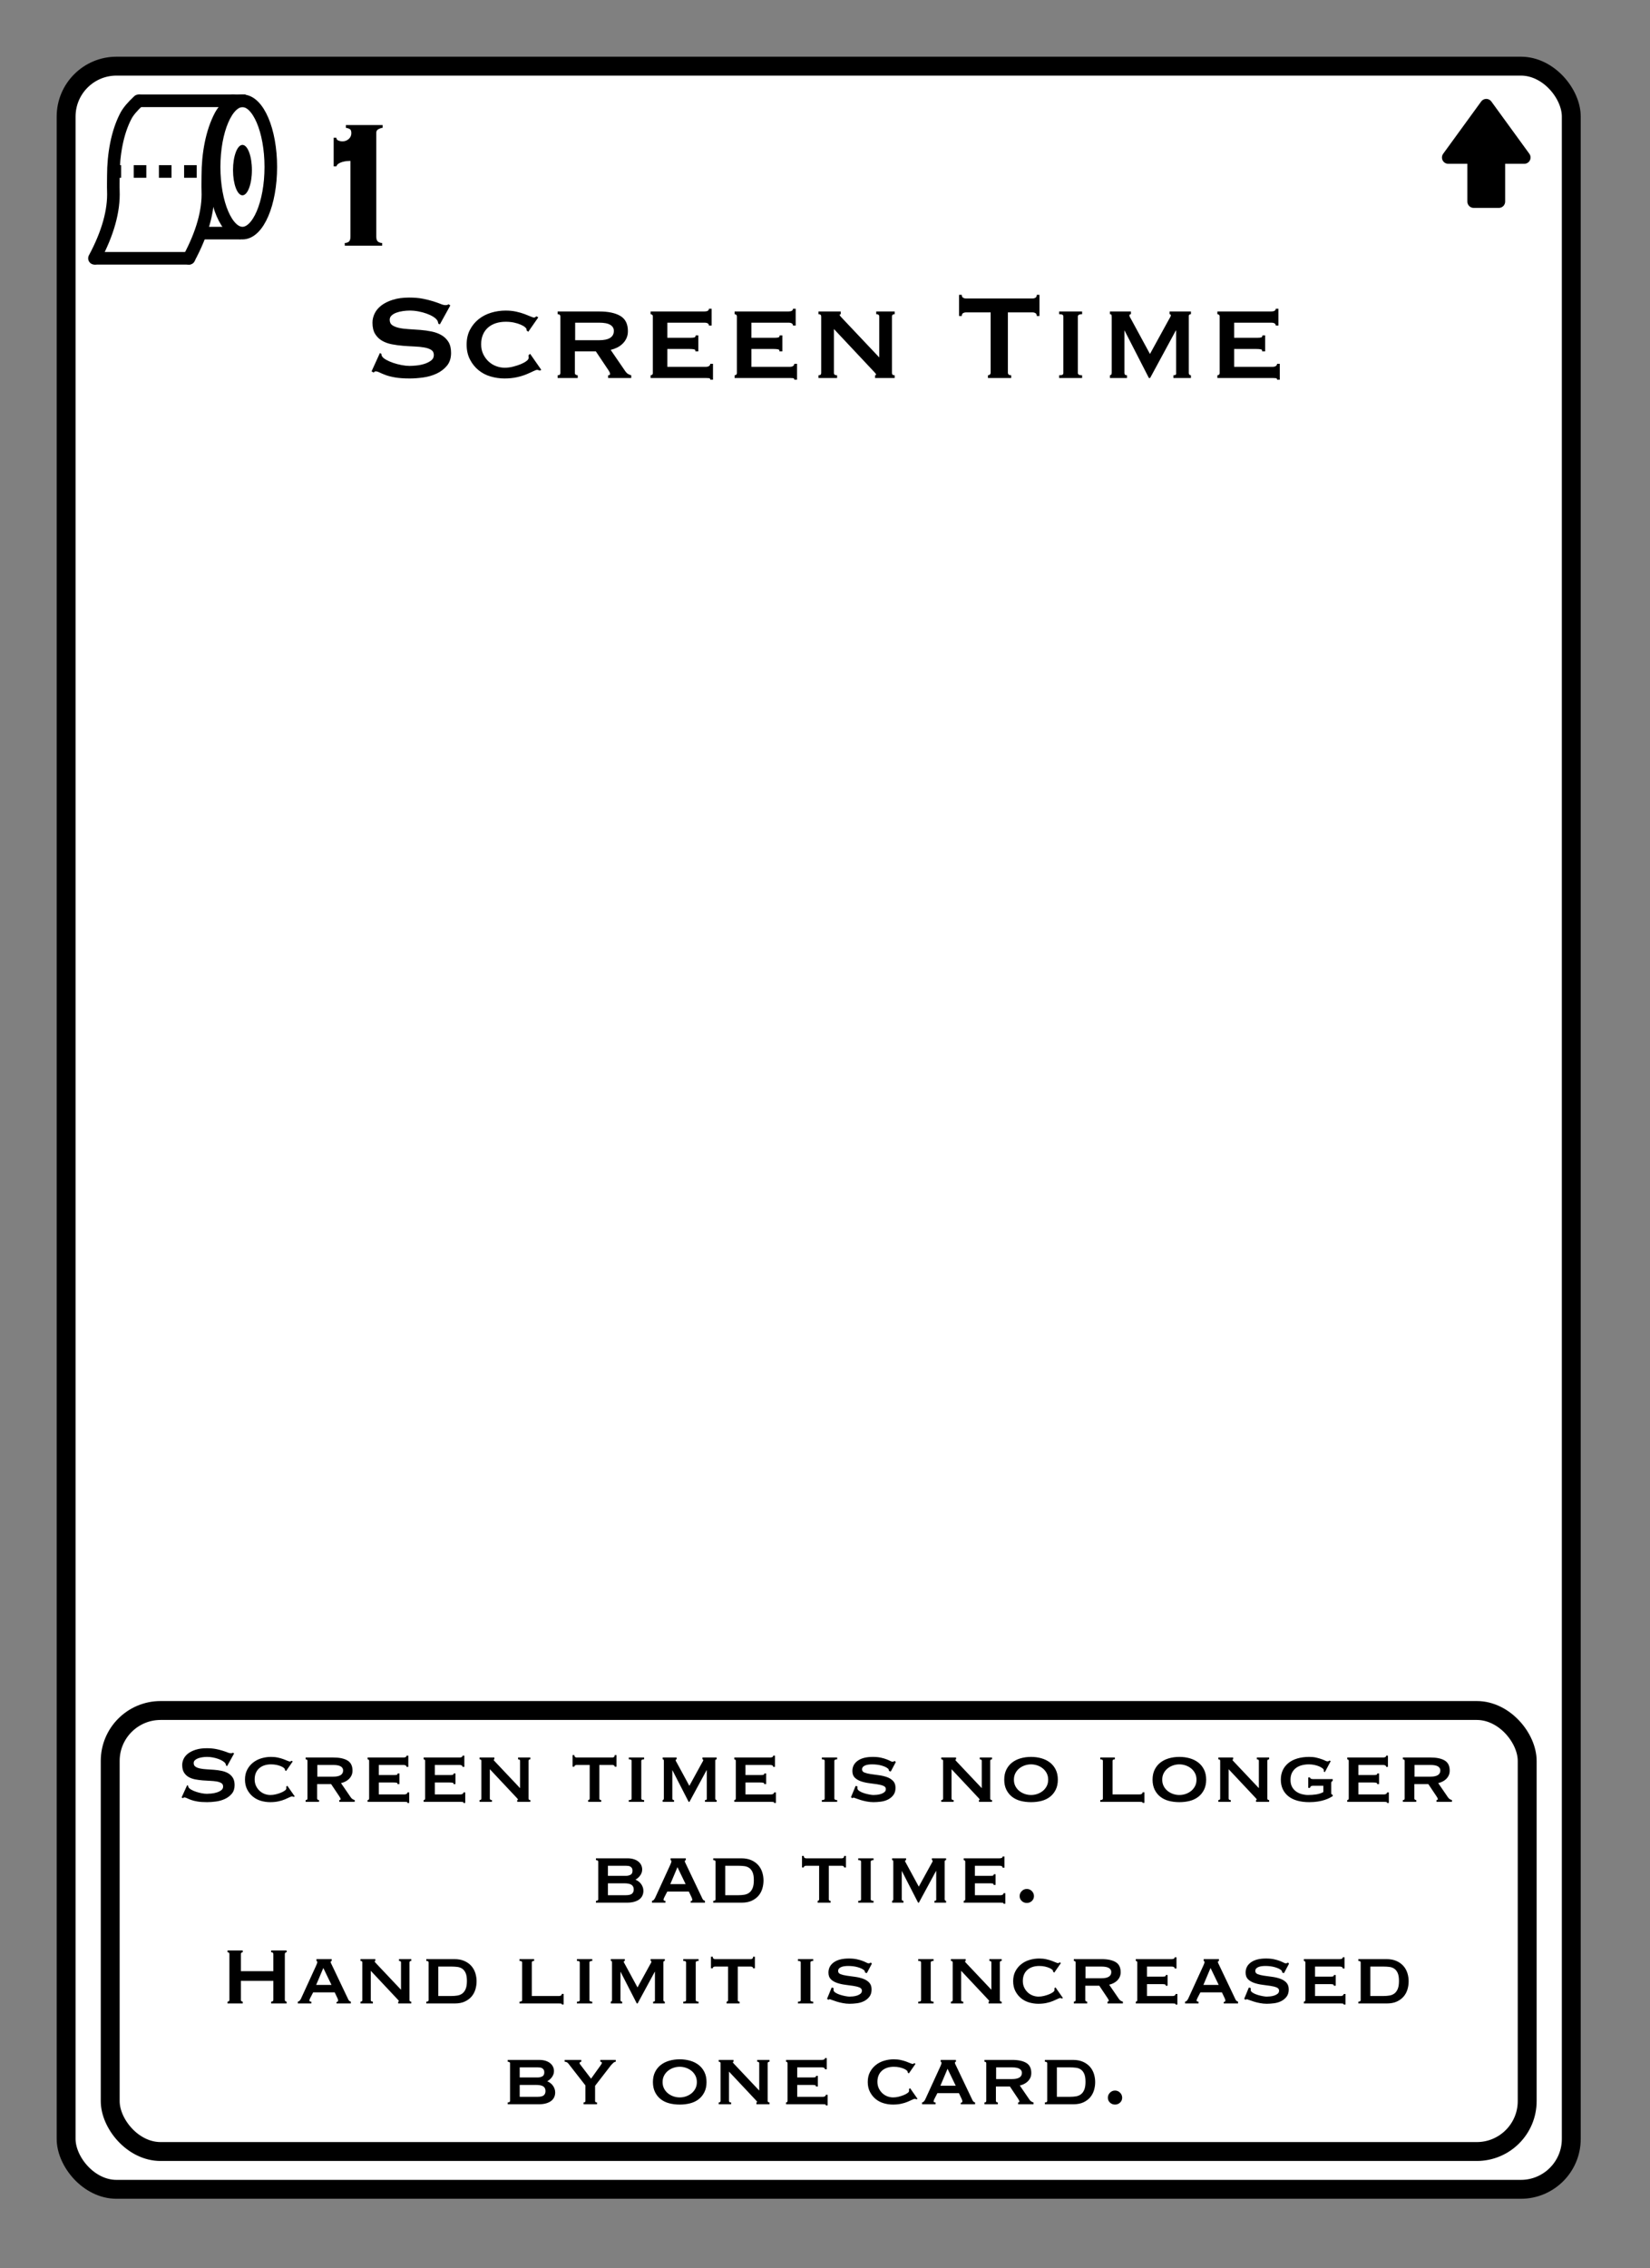 <?xml version="1.0" encoding="UTF-8"?>
<svg width="262px" height="360px" viewBox="0 0 262 360" version="1.1" xmlns="http://www.w3.org/2000/svg" xmlns:xlink="http://www.w3.org/1999/xlink">
    <rect x="0" y="0" width="262" height="360" fill="#808080" stroke="none"/>
    <title>Screen Time</title>
    <g id="Screen-Time" stroke="none" stroke-width="1" fill="none" fill-rule="evenodd">
        <g id="Group" transform="translate(9, 9)" fill="#FFFFFF" stroke="#000000" stroke-width="3">
            <g id="Rectangle">
                <rect x="1.5" y="1.5" width="239" height="337" rx="8"></rect>
            </g>
        </g>
        <g id="Toilet-Paper" transform="translate(14, 15)">
            <ellipse id="Oval" stroke="#000000" stroke-width="2" cx="24.5" cy="11.5" rx="4.5" ry="10.5"></ellipse>
            <ellipse id="Oval-Copy" fill="#000000" cx="24.5" cy="12" rx="1.5" ry="4"></ellipse>
            <line x1="24" y1="22" x2="18" y2="22" id="Line-6" stroke="#000000" stroke-width="2" stroke-linecap="round"></line>
            <line x1="24" y1="1" x2="9" y2="1" id="Line-5" stroke="#000000" stroke-width="2" stroke-linecap="square"></line>
            <path d="M8,1 C7.027,1.905 6.36,2.699 6,3.381 C4.627,5.98 4,9.488 4,12.905 C4,13.677 3.972,14.577 4,15.286 C4.125,18.461 3.125,22.033 1,26" id="Line-2-Copy-2" stroke="#000000" stroke-width="2" stroke-linecap="round"></path>
            <path d="M23,1 C22.027,1.905 21.36,2.699 21,3.381 C19.627,5.98 19,9.488 19,12.905 C19,13.677 18.972,14.577 19,15.286 C19.125,18.461 18.125,22.033 16,26" id="Line-2-Copy-3" stroke="#000000" stroke-width="2" stroke-linecap="round"></path>
            <line x1="4.233" y1="12.217" x2="19.167" y2="12.217" id="Line-3-Copy" stroke="#000000" stroke-width="2" stroke-linecap="square" stroke-dasharray="0,4"></line>
            <line x1="16" y1="26" x2="1.222" y2="26" id="Line-5-Copy" stroke="#000000" stroke-width="2" stroke-linecap="round"></line>
        </g>
        <path d="M60.686,39 L60.686,38.568 C60.446,38.568 60.23,38.502 60.038,38.37 C59.846,38.238 59.75,37.968 59.75,37.56 L59.75,37.56 L59.75,21.072 C59.75,20.832 59.846,20.652 60.038,20.532 C60.23,20.412 60.47,20.328 60.758,20.28 L60.758,20.28 L60.758,19.848 L54.926,19.848 L54.926,20.28 C55.19,20.328 55.4,20.4 55.556,20.496 C55.712,20.592 55.79,20.808 55.79,21.144 C55.79,21.504 55.652,21.81 55.376,22.062 C55.1,22.314 54.758,22.44 54.35,22.44 C54.158,22.44 53.954,22.398 53.738,22.314 C53.522,22.23 53.414,22.08 53.414,21.864 L53.414,21.864 L52.982,21.864 L52.982,26.4 L53.414,26.4 C53.486,26.208 53.612,26.058 53.792,25.95 C53.972,25.842 54.17,25.758 54.386,25.698 C54.602,25.638 54.824,25.596 55.052,25.572 C55.28,25.548 55.478,25.536 55.646,25.536 L55.646,25.536 L55.646,37.56 C55.646,37.968 55.556,38.238 55.376,38.37 C55.196,38.502 54.986,38.568 54.746,38.568 L54.746,38.568 L54.746,39 L60.686,39 Z" id="1" fill="#000000" fill-rule="nonzero"></path>
        <rect id="Rectangle" stroke="#000000" stroke-width="3" x="17.5" y="271.5" width="225" height="70" rx="8"></rect>
        <g id="Group" transform="translate(228, 15)" fill="#000000">
            <path d="M8.809,1.112 L14.845,9.412 C15.17,9.858 15.071,10.484 14.624,10.809 C14.453,10.933 14.248,11 14.036,11 L1.964,11 C1.411,11 0.964,10.552 0.964,10 C0.964,9.789 1.031,9.583 1.155,9.412 L7.191,1.112 C7.516,0.665 8.142,0.567 8.588,0.891 C8.673,0.953 8.747,1.027 8.809,1.112 Z" id="Triangle"></path>
            <path d="M5,9 L11,9 L11,17 C11,17.552 10.552,18 10,18 L6,18 C5.448,18 5,17.552 5,17 L5,9 L5,9 Z" id="Rectangle"></path>
        </g>
        <path d="M65.072,60.072 C65.728,60.072 66.436,60.02 67.196,59.916 C67.956,59.812 68.664,59.608 69.32,59.304 C69.976,59 70.524,58.584 70.964,58.056 C71.404,57.528 71.624,56.848 71.624,56.016 C71.624,55.296 71.484,54.712 71.204,54.264 C70.924,53.816 70.556,53.46 70.1,53.196 C69.644,52.932 69.124,52.74 68.54,52.62 C67.956,52.5 67.36,52.416 66.752,52.368 C66.144,52.32 65.548,52.28 64.964,52.248 C64.38,52.216 63.86,52.152 63.404,52.056 C62.948,51.96 62.58,51.816 62.3,51.624 C62.02,51.432 61.88,51.144 61.88,50.76 C61.88,50.488 61.98,50.26 62.18,50.076 C62.38,49.892 62.632,49.744 62.936,49.632 C63.24,49.52 63.58,49.436 63.956,49.38 C64.332,49.324 64.696,49.296 65.048,49.296 C65.512,49.296 65.976,49.34 66.44,49.428 C66.904,49.516 67.336,49.632 67.736,49.776 C68.136,49.92 68.484,50.084 68.78,50.268 C69.076,50.452 69.288,50.64 69.416,50.832 C69.512,50.976 69.576,51.16 69.608,51.384 L69.608,51.384 L69.848,51.48 L71.504,48.48 L71.216,48.288 C71.12,48.384 70.96,48.432 70.736,48.432 C70.528,48.432 70.268,48.368 69.956,48.24 C69.644,48.112 69.26,47.976 68.804,47.832 C68.348,47.688 67.808,47.552 67.184,47.424 C66.56,47.296 65.824,47.232 64.976,47.232 C63.984,47.232 63.12,47.348 62.384,47.58 C61.648,47.812 61.04,48.112 60.56,48.48 C60.08,48.848 59.724,49.272 59.492,49.752 C59.26,50.232 59.144,50.72 59.144,51.216 C59.144,51.952 59.284,52.548 59.564,53.004 C59.844,53.46 60.212,53.82 60.668,54.084 C61.124,54.348 61.644,54.536 62.228,54.648 C62.812,54.76 63.408,54.84 64.016,54.888 C64.624,54.936 65.22,54.972 65.804,54.996 C66.388,55.02 66.908,55.072 67.364,55.152 C67.82,55.232 68.188,55.36 68.468,55.536 C68.748,55.712 68.888,55.984 68.888,56.352 C68.888,56.72 68.736,57.016 68.432,57.24 C68.128,57.464 67.768,57.64 67.352,57.768 C66.936,57.896 66.512,57.98 66.08,58.02 C65.648,58.06 65.296,58.08 65.024,58.08 C64.656,58.08 64.24,58.036 63.776,57.948 C63.312,57.86 62.868,57.744 62.444,57.6 C62.02,57.456 61.644,57.292 61.316,57.108 C60.988,56.924 60.768,56.736 60.656,56.544 C60.592,56.432 60.56,56.304 60.56,56.16 L60.56,56.16 L60.32,56.04 L59,58.944 L59.336,59.136 C59.432,59.008 59.536,58.944 59.648,58.944 C59.824,58.944 60.032,59.004 60.272,59.124 C60.512,59.244 60.836,59.38 61.244,59.532 C61.652,59.684 62.164,59.812 62.78,59.916 C63.396,60.02 64.16,60.072 65.072,60.072 Z M80.096,60.072 C80.816,60.072 81.468,60.008 82.052,59.88 C82.636,59.752 83.148,59.596 83.588,59.412 C84.028,59.228 84.392,59.064 84.68,58.92 C84.968,58.776 85.176,58.704 85.304,58.704 C85.384,58.704 85.52,58.744 85.712,58.824 L85.712,58.824 L85.952,58.704 L84.176,56.16 L83.912,56.4 C83.928,56.464 83.936,56.544 83.936,56.64 L83.936,56.64 L83.936,56.832 C83.936,56.976 83.82,57.136 83.588,57.312 C83.356,57.488 83.056,57.652 82.688,57.804 C82.32,57.956 81.912,58.088 81.464,58.2 C81.016,58.312 80.576,58.368 80.144,58.368 C79.68,58.368 79.224,58.284 78.776,58.116 C78.328,57.948 77.928,57.7 77.576,57.372 C77.224,57.044 76.94,56.652 76.724,56.196 C76.508,55.74 76.4,55.224 76.4,54.648 C76.4,54.072 76.496,53.56 76.688,53.112 C76.88,52.664 77.152,52.288 77.504,51.984 C77.856,51.68 78.268,51.452 78.74,51.3 C79.212,51.148 79.736,51.072 80.312,51.072 C80.792,51.072 81.232,51.116 81.632,51.204 C82.032,51.292 82.38,51.4 82.676,51.528 C82.972,51.656 83.2,51.788 83.36,51.924 C83.52,52.06 83.6,52.168 83.6,52.248 C83.6,52.296 83.604,52.336 83.612,52.368 C83.62,52.4 83.624,52.432 83.624,52.464 L83.624,52.464 L83.888,52.656 L85.472,50.376 L85.184,50.208 C85.12,50.24 85.06,50.28 85.004,50.328 C84.948,50.376 84.88,50.4 84.8,50.4 C84.688,50.4 84.504,50.344 84.248,50.232 C83.992,50.12 83.672,49.992 83.288,49.848 C82.904,49.704 82.46,49.576 81.956,49.464 C81.452,49.352 80.896,49.296 80.288,49.296 C79.504,49.296 78.74,49.408 77.996,49.632 C77.252,49.856 76.592,50.196 76.016,50.652 C75.44,51.108 74.976,51.672 74.624,52.344 C74.272,53.016 74.096,53.8 74.096,54.696 C74.096,55.592 74.272,56.38 74.624,57.06 C74.976,57.74 75.432,58.308 75.992,58.764 C76.552,59.22 77.192,59.552 77.912,59.76 C78.632,59.968 79.36,60.072 80.096,60.072 Z M91.736,60 L91.736,59.568 C91.64,59.568 91.54,59.54 91.436,59.484 C91.332,59.428 91.28,59.336 91.28,59.208 L91.28,59.208 L91.28,55.776 L94.616,55.776 L96.512,58.608 C96.752,58.944 96.872,59.192 96.872,59.352 C96.872,59.496 96.768,59.568 96.56,59.568 L96.56,59.568 L96.56,60 L100.232,60 L100.232,59.568 C100.056,59.52 99.892,59.452 99.74,59.364 C99.588,59.276 99.448,59.144 99.32,58.968 L99.32,58.968 L96.968,55.536 C97.304,55.456 97.632,55.34 97.952,55.188 C98.272,55.036 98.564,54.836 98.828,54.588 C99.092,54.34 99.304,54.048 99.464,53.712 C99.624,53.376 99.704,52.992 99.704,52.56 C99.704,51.424 99.304,50.62 98.504,50.148 C97.704,49.676 96.592,49.44 95.168,49.44 L95.168,49.44 L88.544,49.44 L88.544,49.872 C88.832,49.872 88.976,49.992 88.976,50.232 L88.976,50.232 L88.976,59.208 C88.976,59.448 88.832,59.568 88.544,59.568 L88.544,59.568 L88.544,60 L91.736,60 Z M95.12,54 L91.328,54 L91.328,51.216 L95.12,51.216 C95.936,51.216 96.532,51.332 96.908,51.564 C97.284,51.796 97.472,52.112 97.472,52.512 C97.472,53.504 96.688,54 95.12,54 L95.12,54 Z M113.216,60.264 L113.216,57.744 L112.784,57.744 C112.784,57.888 112.72,58.004 112.592,58.092 C112.464,58.18 112.304,58.224 112.112,58.224 L112.112,58.224 L105.968,58.224 L105.968,55.392 L109.472,55.392 C109.792,55.392 110.04,55.412 110.216,55.452 C110.392,55.492 110.456,55.6 110.408,55.776 L110.408,55.776 L110.888,55.776 L110.888,53.232 L110.456,53.232 C110.456,53.408 110.392,53.516 110.264,53.556 C110.136,53.596 109.936,53.616 109.664,53.616 L109.664,53.616 L105.968,53.616 L105.968,51.216 L111.824,51.216 C112.32,51.216 112.568,51.368 112.568,51.672 L112.568,51.672 L113,51.672 L113,49.008 L112.568,49.008 C112.568,49.296 112.32,49.44 111.824,49.44 L111.824,49.44 L103.304,49.44 L103.304,49.872 C103.384,49.872 103.464,49.9 103.544,49.956 C103.624,50.012 103.664,50.104 103.664,50.232 L103.664,50.232 L103.664,59.208 C103.664,59.336 103.624,59.428 103.544,59.484 C103.464,59.54 103.384,59.568 103.304,59.568 L103.304,59.568 L103.304,60 L112.112,60 C112.304,60 112.464,60.008 112.592,60.024 C112.72,60.04 112.784,60.12 112.784,60.264 L112.784,60.264 L113.216,60.264 Z M126.56,60.264 L126.56,57.744 L126.128,57.744 C126.128,57.888 126.064,58.004 125.936,58.092 C125.808,58.18 125.648,58.224 125.456,58.224 L125.456,58.224 L119.312,58.224 L119.312,55.392 L122.816,55.392 C123.136,55.392 123.384,55.412 123.56,55.452 C123.736,55.492 123.8,55.6 123.752,55.776 L123.752,55.776 L124.232,55.776 L124.232,53.232 L123.8,53.232 C123.8,53.408 123.736,53.516 123.608,53.556 C123.48,53.596 123.28,53.616 123.008,53.616 L123.008,53.616 L119.312,53.616 L119.312,51.216 L125.168,51.216 C125.664,51.216 125.912,51.368 125.912,51.672 L125.912,51.672 L126.344,51.672 L126.344,49.008 L125.912,49.008 C125.912,49.296 125.664,49.44 125.168,49.44 L125.168,49.44 L116.648,49.44 L116.648,49.872 C116.728,49.872 116.808,49.9 116.888,49.956 C116.968,50.012 117.008,50.104 117.008,50.232 L117.008,50.232 L117.008,59.208 C117.008,59.336 116.968,59.428 116.888,59.484 C116.808,59.54 116.728,59.568 116.648,59.568 L116.648,59.568 L116.648,60 L125.456,60 C125.648,60 125.808,60.008 125.936,60.024 C126.064,60.04 126.128,60.12 126.128,60.264 L126.128,60.264 L126.56,60.264 Z M132.92,60 L132.92,59.568 C132.584,59.568 132.416,59.448 132.416,59.208 L132.416,59.208 L132.416,52.224 L138.368,58.56 C138.56,58.768 138.732,58.952 138.884,59.112 C139.036,59.272 139.112,59.384 139.112,59.448 C139.112,59.528 139.056,59.568 138.944,59.568 L138.944,59.568 L138.944,60 L142.064,60 L142.064,59.568 C141.776,59.568 141.632,59.448 141.632,59.208 L141.632,59.208 L141.632,50.232 C141.632,49.992 141.776,49.872 142.064,49.872 L142.064,49.872 L142.064,49.44 L139.136,49.44 L139.136,49.872 C139.456,49.872 139.616,49.992 139.616,50.232 L139.616,50.232 L139.616,56.736 L133.856,50.64 C133.504,50.288 133.328,50.072 133.328,49.992 C133.328,49.928 133.384,49.888 133.496,49.872 L133.496,49.872 L133.496,49.44 L129.968,49.44 L129.968,49.872 C130.256,49.872 130.4,49.992 130.4,50.232 L130.4,50.232 L130.4,59.208 C130.4,59.448 130.256,59.568 129.968,59.568 L129.968,59.568 L129.968,60 L132.92,60 Z M160.568,60 L160.568,59.568 C160.216,59.568 160.04,59.424 160.04,59.136 L160.04,59.136 L160.04,49.584 L164,49.584 C164.144,49.584 164.284,49.624 164.42,49.704 C164.556,49.784 164.624,49.936 164.624,50.16 L164.624,50.16 L165.056,50.16 L165.056,46.8 L164.624,46.8 C164.624,47.024 164.556,47.176 164.42,47.256 C164.284,47.336 164.144,47.376 164,47.376 L164,47.376 L153.344,47.376 C153.2,47.376 153.06,47.336 152.924,47.256 C152.788,47.176 152.72,47.024 152.72,46.8 L152.72,46.8 L152.288,46.8 L152.288,50.16 L152.72,50.16 C152.72,49.936 152.788,49.784 152.924,49.704 C153.06,49.624 153.2,49.584 153.344,49.584 L153.344,49.584 L157.304,49.584 L157.304,59.136 C157.304,59.28 157.26,59.388 157.172,59.46 C157.084,59.532 156.984,59.568 156.872,59.568 L156.872,59.568 L156.872,60 L160.568,60 Z M171.824,60 L171.824,59.568 C171.376,59.568 171.152,59.448 171.152,59.208 L171.152,59.208 L171.152,50.232 C171.152,49.992 171.376,49.872 171.824,49.872 L171.824,49.872 L171.824,49.44 L168.176,49.44 L168.176,49.872 C168.432,49.872 168.608,49.9 168.704,49.956 C168.8,50.012 168.848,50.104 168.848,50.232 L168.848,50.232 L168.848,59.208 C168.848,59.336 168.8,59.428 168.704,59.484 C168.608,59.54 168.432,59.568 168.176,59.568 L168.176,59.568 L168.176,60 L171.824,60 Z M178.952,60 L178.952,59.568 C178.68,59.568 178.544,59.448 178.544,59.208 L178.544,59.208 L178.544,52.464 L178.568,52.464 L182.432,60 L182.624,60 L186.704,52.464 L186.752,52.464 L186.752,59.208 C186.8,59.448 186.656,59.568 186.32,59.568 L186.32,59.568 L186.32,60 L189.104,60 L189.104,59.568 C189.024,59.568 188.948,59.54 188.876,59.484 C188.804,59.428 188.768,59.336 188.768,59.208 L188.768,59.208 L188.768,50.184 C188.768,50.056 188.804,49.972 188.876,49.932 C188.948,49.892 189.024,49.872 189.104,49.872 L189.104,49.872 L189.104,49.44 L185.72,49.44 L185.72,49.872 C185.848,49.872 185.912,49.944 185.912,50.088 C185.912,50.136 185.88,50.22 185.816,50.34 C185.752,50.46 185.664,50.616 185.552,50.808 L185.552,50.808 L182.6,56.184 L179.672,50.784 C179.56,50.592 179.476,50.444 179.42,50.34 C179.364,50.236 179.336,50.152 179.336,50.088 C179.336,49.944 179.416,49.872 179.576,49.872 L179.576,49.872 L179.576,49.44 L176.24,49.44 L176.24,49.872 C176.352,49.872 176.428,49.896 176.468,49.944 C176.508,49.992 176.528,50.128 176.528,50.352 L176.528,50.352 L176.528,59.136 C176.528,59.312 176.5,59.424 176.444,59.472 C176.388,59.52 176.32,59.552 176.24,59.568 L176.24,59.568 L176.24,60 L178.952,60 Z M203.216,60.264 L203.216,57.744 L202.784,57.744 C202.784,57.888 202.72,58.004 202.592,58.092 C202.464,58.18 202.304,58.224 202.112,58.224 L202.112,58.224 L195.968,58.224 L195.968,55.392 L199.472,55.392 C199.792,55.392 200.04,55.412 200.216,55.452 C200.392,55.492 200.456,55.6 200.408,55.776 L200.408,55.776 L200.888,55.776 L200.888,53.232 L200.456,53.232 C200.456,53.408 200.392,53.516 200.264,53.556 C200.136,53.596 199.936,53.616 199.664,53.616 L199.664,53.616 L195.968,53.616 L195.968,51.216 L201.824,51.216 C202.32,51.216 202.568,51.368 202.568,51.672 L202.568,51.672 L203,51.672 L203,49.008 L202.568,49.008 C202.568,49.296 202.32,49.44 201.824,49.44 L201.824,49.44 L193.304,49.44 L193.304,49.872 C193.384,49.872 193.464,49.9 193.544,49.956 C193.624,50.012 193.664,50.104 193.664,50.232 L193.664,50.232 L193.664,59.208 C193.664,59.336 193.624,59.428 193.544,59.484 C193.464,59.54 193.384,59.568 193.304,59.568 L193.304,59.568 L193.304,60 L202.112,60 C202.304,60 202.464,60.008 202.592,60.024 C202.72,60.04 202.784,60.12 202.784,60.264 L202.784,60.264 L203.216,60.264 Z" id="ScreenTime" fill="#000000" fill-rule="nonzero"></path>
        <path d="M32.884,286.048 C33.321,286.048 33.793,286.013 34.3,285.944 C34.807,285.875 35.279,285.739 35.716,285.536 C36.153,285.333 36.519,285.056 36.812,284.704 C37.105,284.352 37.252,283.899 37.252,283.344 C37.252,282.864 37.159,282.475 36.972,282.176 C36.785,281.877 36.54,281.64 36.236,281.464 C35.932,281.288 35.585,281.16 35.196,281.08 C34.807,281 34.409,280.944 34.004,280.912 C33.599,280.88 33.201,280.853 32.812,280.832 C32.423,280.811 32.076,280.768 31.772,280.704 C31.468,280.64 31.223,280.544 31.036,280.416 C30.849,280.288 30.756,280.096 30.756,279.84 C30.756,279.659 30.823,279.507 30.956,279.384 C31.089,279.261 31.257,279.163 31.46,279.088 C31.663,279.013 31.889,278.957 32.14,278.92 C32.391,278.883 32.633,278.864 32.868,278.864 C33.177,278.864 33.487,278.893 33.796,278.952 C34.105,279.011 34.393,279.088 34.66,279.184 C34.927,279.28 35.159,279.389 35.356,279.512 C35.553,279.635 35.695,279.76 35.78,279.888 C35.844,279.984 35.887,280.107 35.908,280.256 L35.908,280.256 L36.068,280.32 L37.172,278.32 L36.98,278.192 C36.916,278.256 36.809,278.288 36.66,278.288 C36.521,278.288 36.348,278.245 36.14,278.16 C35.932,278.075 35.676,277.984 35.372,277.888 C35.068,277.792 34.708,277.701 34.292,277.616 C33.876,277.531 33.385,277.488 32.82,277.488 C32.159,277.488 31.583,277.565 31.092,277.72 C30.601,277.875 30.196,278.075 29.876,278.32 C29.556,278.565 29.319,278.848 29.164,279.168 C29.009,279.488 28.932,279.813 28.932,280.144 C28.932,280.635 29.025,281.032 29.212,281.336 C29.399,281.64 29.644,281.88 29.948,282.056 C30.252,282.232 30.599,282.357 30.988,282.432 C31.377,282.507 31.775,282.56 32.18,282.592 C32.585,282.624 32.983,282.648 33.372,282.664 C33.761,282.68 34.108,282.715 34.412,282.768 C34.716,282.821 34.961,282.907 35.148,283.024 C35.335,283.141 35.428,283.323 35.428,283.568 C35.428,283.813 35.327,284.011 35.124,284.16 C34.921,284.309 34.681,284.427 34.404,284.512 C34.127,284.597 33.844,284.653 33.556,284.68 C33.268,284.707 33.033,284.72 32.852,284.72 C32.607,284.72 32.329,284.691 32.02,284.632 C31.711,284.573 31.415,284.496 31.132,284.4 C30.849,284.304 30.599,284.195 30.38,284.072 C30.161,283.949 30.015,283.824 29.94,283.696 C29.897,283.621 29.876,283.536 29.876,283.44 L29.876,283.44 L29.716,283.36 L28.836,285.296 L29.06,285.424 C29.124,285.339 29.193,285.296 29.268,285.296 C29.385,285.296 29.524,285.336 29.684,285.416 C29.844,285.496 30.06,285.587 30.332,285.688 C30.604,285.789 30.945,285.875 31.356,285.944 C31.767,286.013 32.276,286.048 32.884,286.048 Z M42.9,286.048 C43.38,286.048 43.815,286.005 44.204,285.92 C44.593,285.835 44.935,285.731 45.228,285.608 C45.521,285.485 45.764,285.376 45.956,285.28 C46.148,285.184 46.287,285.136 46.372,285.136 C46.425,285.136 46.516,285.163 46.644,285.216 L46.644,285.216 L46.804,285.136 L45.62,283.44 L45.444,283.6 C45.455,283.643 45.46,283.696 45.46,283.76 L45.46,283.76 L45.46,283.888 C45.46,283.984 45.383,284.091 45.228,284.208 C45.073,284.325 44.873,284.435 44.628,284.536 C44.383,284.637 44.111,284.725 43.812,284.8 C43.513,284.875 43.22,284.912 42.932,284.912 C42.623,284.912 42.319,284.856 42.02,284.744 C41.721,284.632 41.455,284.467 41.22,284.248 C40.985,284.029 40.796,283.768 40.652,283.464 C40.508,283.16 40.436,282.816 40.436,282.432 C40.436,282.048 40.5,281.707 40.628,281.408 C40.756,281.109 40.937,280.859 41.172,280.656 C41.407,280.453 41.681,280.301 41.996,280.2 C42.311,280.099 42.66,280.048 43.044,280.048 C43.364,280.048 43.657,280.077 43.924,280.136 C44.191,280.195 44.423,280.267 44.62,280.352 C44.817,280.437 44.969,280.525 45.076,280.616 C45.183,280.707 45.236,280.779 45.236,280.832 C45.236,280.864 45.239,280.891 45.244,280.912 C45.249,280.933 45.252,280.955 45.252,280.976 L45.252,280.976 L45.428,281.104 L46.484,279.584 L46.292,279.472 C46.249,279.493 46.209,279.52 46.172,279.552 C46.135,279.584 46.089,279.6 46.036,279.6 C45.961,279.6 45.839,279.563 45.668,279.488 C45.497,279.413 45.284,279.328 45.028,279.232 C44.772,279.136 44.476,279.051 44.14,278.976 C43.804,278.901 43.433,278.864 43.028,278.864 C42.505,278.864 41.996,278.939 41.5,279.088 C41.004,279.237 40.564,279.464 40.18,279.768 C39.796,280.072 39.487,280.448 39.252,280.896 C39.017,281.344 38.9,281.867 38.9,282.464 C38.9,283.061 39.017,283.587 39.252,284.04 C39.487,284.493 39.791,284.872 40.164,285.176 C40.537,285.48 40.964,285.701 41.444,285.84 C41.924,285.979 42.409,286.048 42.9,286.048 Z M50.66,286 L50.66,285.712 C50.596,285.712 50.529,285.693 50.46,285.656 C50.391,285.619 50.356,285.557 50.356,285.472 L50.356,285.472 L50.356,283.184 L52.58,283.184 L53.844,285.072 C54.004,285.296 54.084,285.461 54.084,285.568 C54.084,285.664 54.015,285.712 53.876,285.712 L53.876,285.712 L53.876,286 L56.324,286 L56.324,285.712 C56.207,285.68 56.097,285.635 55.996,285.576 C55.895,285.517 55.801,285.429 55.716,285.312 L55.716,285.312 L54.148,283.024 C54.372,282.971 54.591,282.893 54.804,282.792 C55.017,282.691 55.212,282.557 55.388,282.392 C55.564,282.227 55.705,282.032 55.812,281.808 C55.919,281.584 55.972,281.328 55.972,281.04 C55.972,280.283 55.705,279.747 55.172,279.432 C54.639,279.117 53.897,278.96 52.948,278.96 L52.948,278.96 L48.532,278.96 L48.532,279.248 C48.724,279.248 48.82,279.328 48.82,279.488 L48.82,279.488 L48.82,285.472 C48.82,285.632 48.724,285.712 48.532,285.712 L48.532,285.712 L48.532,286 L50.66,286 Z M52.916,282 L50.388,282 L50.388,280.144 L52.916,280.144 C53.46,280.144 53.857,280.221 54.108,280.376 C54.359,280.531 54.484,280.741 54.484,281.008 C54.484,281.669 53.961,282 52.916,282 L52.916,282 Z M64.98,286.176 L64.98,284.496 L64.692,284.496 C64.692,284.592 64.649,284.669 64.564,284.728 C64.479,284.787 64.372,284.816 64.244,284.816 L64.244,284.816 L60.148,284.816 L60.148,282.928 L62.484,282.928 C62.697,282.928 62.863,282.941 62.98,282.968 C63.097,282.995 63.14,283.067 63.108,283.184 L63.108,283.184 L63.428,283.184 L63.428,281.488 L63.14,281.488 C63.14,281.605 63.097,281.677 63.012,281.704 C62.927,281.731 62.793,281.744 62.612,281.744 L62.612,281.744 L60.148,281.744 L60.148,280.144 L64.052,280.144 C64.383,280.144 64.548,280.245 64.548,280.448 L64.548,280.448 L64.836,280.448 L64.836,278.672 L64.548,278.672 C64.548,278.864 64.383,278.96 64.052,278.96 L64.052,278.96 L58.372,278.96 L58.372,279.248 C58.425,279.248 58.479,279.267 58.532,279.304 C58.585,279.341 58.612,279.403 58.612,279.488 L58.612,279.488 L58.612,285.472 C58.612,285.557 58.585,285.619 58.532,285.656 C58.479,285.693 58.425,285.712 58.372,285.712 L58.372,285.712 L58.372,286 L64.244,286 C64.372,286 64.479,286.005 64.564,286.016 C64.649,286.027 64.692,286.08 64.692,286.176 L64.692,286.176 L64.98,286.176 Z M73.876,286.176 L73.876,284.496 L73.588,284.496 C73.588,284.592 73.545,284.669 73.46,284.728 C73.375,284.787 73.268,284.816 73.14,284.816 L73.14,284.816 L69.044,284.816 L69.044,282.928 L71.38,282.928 C71.593,282.928 71.759,282.941 71.876,282.968 C71.993,282.995 72.036,283.067 72.004,283.184 L72.004,283.184 L72.324,283.184 L72.324,281.488 L72.036,281.488 C72.036,281.605 71.993,281.677 71.908,281.704 C71.823,281.731 71.689,281.744 71.508,281.744 L71.508,281.744 L69.044,281.744 L69.044,280.144 L72.948,280.144 C73.279,280.144 73.444,280.245 73.444,280.448 L73.444,280.448 L73.732,280.448 L73.732,278.672 L73.444,278.672 C73.444,278.864 73.279,278.96 72.948,278.96 L72.948,278.96 L67.268,278.96 L67.268,279.248 C67.321,279.248 67.375,279.267 67.428,279.304 C67.481,279.341 67.508,279.403 67.508,279.488 L67.508,279.488 L67.508,285.472 C67.508,285.557 67.481,285.619 67.428,285.656 C67.375,285.693 67.321,285.712 67.268,285.712 L67.268,285.712 L67.268,286 L73.14,286 C73.268,286 73.375,286.005 73.46,286.016 C73.545,286.027 73.588,286.08 73.588,286.176 L73.588,286.176 L73.876,286.176 Z M78.116,286 L78.116,285.712 C77.892,285.712 77.78,285.632 77.78,285.472 L77.78,285.472 L77.78,280.816 L81.748,285.04 C81.876,285.179 81.991,285.301 82.092,285.408 C82.193,285.515 82.244,285.589 82.244,285.632 C82.244,285.685 82.207,285.712 82.132,285.712 L82.132,285.712 L82.132,286 L84.212,286 L84.212,285.712 C84.02,285.712 83.924,285.632 83.924,285.472 L83.924,285.472 L83.924,279.488 C83.924,279.328 84.02,279.248 84.212,279.248 L84.212,279.248 L84.212,278.96 L82.26,278.96 L82.26,279.248 C82.473,279.248 82.58,279.328 82.58,279.488 L82.58,279.488 L82.58,283.824 L78.74,279.76 C78.505,279.525 78.388,279.381 78.388,279.328 C78.388,279.285 78.425,279.259 78.5,279.248 L78.5,279.248 L78.5,278.96 L76.148,278.96 L76.148,279.248 C76.34,279.248 76.436,279.328 76.436,279.488 L76.436,279.488 L76.436,285.472 C76.436,285.632 76.34,285.712 76.148,285.712 L76.148,285.712 L76.148,286 L78.116,286 Z M95.46,286 L95.46,285.712 C95.268,285.712 95.172,285.632 95.172,285.472 L95.172,285.472 L95.172,280.144 L97.252,280.144 C97.337,280.144 97.417,280.165 97.492,280.208 C97.567,280.251 97.604,280.32 97.604,280.416 L97.604,280.416 L97.892,280.416 L97.892,278.576 L97.604,278.576 C97.604,278.725 97.567,278.827 97.492,278.88 C97.417,278.933 97.337,278.96 97.252,278.96 L97.252,278.96 L91.556,278.96 C91.471,278.96 91.391,278.933 91.316,278.88 C91.241,278.827 91.204,278.725 91.204,278.576 L91.204,278.576 L90.916,278.576 L90.916,280.416 L91.204,280.416 C91.204,280.32 91.241,280.251 91.316,280.208 C91.391,280.165 91.471,280.144 91.556,280.144 L91.556,280.144 L93.636,280.144 L93.636,285.472 C93.636,285.557 93.609,285.619 93.556,285.656 C93.503,285.693 93.449,285.712 93.396,285.712 L93.396,285.712 L93.396,286 L95.46,286 Z M102.276,286 L102.276,285.712 C101.977,285.712 101.828,285.632 101.828,285.472 L101.828,285.472 L101.828,279.488 C101.828,279.328 101.977,279.248 102.276,279.248 L102.276,279.248 L102.276,278.96 L99.844,278.96 L99.844,279.248 C100.015,279.248 100.132,279.267 100.196,279.304 C100.26,279.341 100.292,279.403 100.292,279.488 L100.292,279.488 L100.292,285.472 C100.292,285.557 100.26,285.619 100.196,285.656 C100.132,285.693 100.015,285.712 99.844,285.712 L99.844,285.712 L99.844,286 L102.276,286 Z M107.028,286 L107.028,285.712 C106.847,285.712 106.756,285.632 106.756,285.472 L106.756,285.472 L106.756,280.976 L106.772,280.976 L109.348,286 L109.476,286 L112.196,280.976 L112.228,280.976 L112.228,285.472 C112.26,285.632 112.164,285.712 111.94,285.712 L111.94,285.712 L111.94,286 L113.796,286 L113.796,285.712 C113.743,285.712 113.692,285.693 113.644,285.656 C113.596,285.619 113.572,285.557 113.572,285.472 L113.572,285.472 L113.572,279.456 C113.572,279.371 113.596,279.315 113.644,279.288 C113.692,279.261 113.743,279.248 113.796,279.248 L113.796,279.248 L113.796,278.96 L111.54,278.96 L111.54,279.248 C111.625,279.248 111.668,279.296 111.668,279.392 C111.668,279.424 111.647,279.48 111.604,279.56 C111.561,279.64 111.503,279.744 111.428,279.872 L111.428,279.872 L109.46,283.456 L107.508,279.856 C107.433,279.728 107.377,279.629 107.34,279.56 C107.303,279.491 107.284,279.435 107.284,279.392 C107.284,279.296 107.337,279.248 107.444,279.248 L107.444,279.248 L107.444,278.96 L105.22,278.96 L105.22,279.248 C105.295,279.248 105.345,279.264 105.372,279.296 C105.399,279.328 105.412,279.419 105.412,279.568 L105.412,279.568 L105.412,285.424 C105.412,285.541 105.393,285.616 105.356,285.648 C105.319,285.68 105.273,285.701 105.22,285.712 L105.22,285.712 L105.22,286 L107.028,286 Z M123.204,286.176 L123.204,284.496 L122.916,284.496 C122.916,284.592 122.873,284.669 122.788,284.728 C122.703,284.787 122.596,284.816 122.468,284.816 L122.468,284.816 L118.372,284.816 L118.372,282.928 L120.708,282.928 C120.921,282.928 121.087,282.941 121.204,282.968 C121.321,282.995 121.364,283.067 121.332,283.184 L121.332,283.184 L121.652,283.184 L121.652,281.488 L121.364,281.488 C121.364,281.605 121.321,281.677 121.236,281.704 C121.151,281.731 121.017,281.744 120.836,281.744 L120.836,281.744 L118.372,281.744 L118.372,280.144 L122.276,280.144 C122.607,280.144 122.772,280.245 122.772,280.448 L122.772,280.448 L123.06,280.448 L123.06,278.672 L122.772,278.672 C122.772,278.864 122.607,278.96 122.276,278.96 L122.276,278.96 L116.596,278.96 L116.596,279.248 C116.649,279.248 116.703,279.267 116.756,279.304 C116.809,279.341 116.836,279.403 116.836,279.488 L116.836,279.488 L116.836,285.472 C116.836,285.557 116.809,285.619 116.756,285.656 C116.703,285.693 116.649,285.712 116.596,285.712 L116.596,285.712 L116.596,286 L122.468,286 C122.596,286 122.703,286.005 122.788,286.016 C122.873,286.027 122.916,286.08 122.916,286.176 L122.916,286.176 L123.204,286.176 Z M132.932,286 L132.932,285.712 C132.633,285.712 132.484,285.632 132.484,285.472 L132.484,285.472 L132.484,279.488 C132.484,279.328 132.633,279.248 132.932,279.248 L132.932,279.248 L132.932,278.96 L130.5,278.96 L130.5,279.248 C130.671,279.248 130.788,279.267 130.852,279.304 C130.916,279.341 130.948,279.403 130.948,279.488 L130.948,279.488 L130.948,285.472 C130.948,285.557 130.916,285.619 130.852,285.656 C130.788,285.693 130.671,285.712 130.5,285.712 L130.5,285.712 L130.5,286 L132.932,286 Z M138.708,286.048 C139.071,286.048 139.457,286.021 139.868,285.968 C140.279,285.915 140.655,285.803 140.996,285.632 C141.337,285.461 141.623,285.227 141.852,284.928 C142.081,284.629 142.196,284.245 142.196,283.776 C142.196,283.307 142.065,282.939 141.804,282.672 C141.543,282.405 141.215,282.203 140.82,282.064 C140.425,281.925 139.999,281.827 139.54,281.768 C139.081,281.709 138.655,281.651 138.26,281.592 C137.865,281.533 137.537,281.453 137.276,281.352 C137.015,281.251 136.884,281.083 136.884,280.848 C136.884,280.699 136.927,280.573 137.012,280.472 C137.097,280.371 137.215,280.288 137.364,280.224 C137.513,280.16 137.684,280.115 137.876,280.088 C138.068,280.061 138.271,280.048 138.484,280.048 C139.039,280.048 139.54,280.112 139.988,280.24 C140.436,280.368 140.767,280.523 140.98,280.704 C141.065,280.768 141.113,280.832 141.124,280.896 C141.135,280.96 141.145,281.024 141.156,281.088 L141.156,281.088 L141.444,281.184 L142.244,279.68 L142.068,279.504 C142.004,279.536 141.951,279.565 141.908,279.592 C141.865,279.619 141.801,279.632 141.716,279.632 C141.641,279.632 141.527,279.592 141.372,279.512 C141.217,279.432 141.017,279.344 140.772,279.248 C140.527,279.152 140.225,279.064 139.868,278.984 C139.511,278.904 139.081,278.864 138.58,278.864 C137.556,278.864 136.761,279.067 136.196,279.472 C135.631,279.877 135.348,280.421 135.348,281.104 C135.348,281.563 135.479,281.917 135.74,282.168 C136.001,282.419 136.329,282.611 136.724,282.744 C137.119,282.877 137.545,282.973 138.004,283.032 C138.463,283.091 138.889,283.149 139.284,283.208 C139.679,283.267 140.007,283.349 140.268,283.456 C140.529,283.563 140.66,283.733 140.66,283.968 C140.66,284.171 140.585,284.333 140.436,284.456 C140.287,284.579 140.105,284.675 139.892,284.744 C139.679,284.813 139.463,284.859 139.244,284.88 C139.025,284.901 138.841,284.912 138.692,284.912 C138.532,284.912 138.311,284.885 138.028,284.832 C137.745,284.779 137.463,284.707 137.18,284.616 C136.897,284.525 136.655,284.413 136.452,284.28 C136.249,284.147 136.148,284 136.148,283.84 C136.148,283.787 136.151,283.736 136.156,283.688 C136.161,283.64 136.164,283.595 136.164,283.552 L136.164,283.552 L135.86,283.472 L135.124,285.264 L135.348,285.424 C135.401,285.36 135.465,285.328 135.54,285.328 C135.583,285.328 135.705,285.368 135.908,285.448 C136.111,285.528 136.359,285.613 136.652,285.704 C136.945,285.795 137.271,285.875 137.628,285.944 C137.985,286.013 138.345,286.048 138.708,286.048 Z M151.428,286 L151.428,285.712 C151.204,285.712 151.092,285.632 151.092,285.472 L151.092,285.472 L151.092,280.816 L155.06,285.04 C155.188,285.179 155.303,285.301 155.404,285.408 C155.505,285.515 155.556,285.589 155.556,285.632 C155.556,285.685 155.519,285.712 155.444,285.712 L155.444,285.712 L155.444,286 L157.524,286 L157.524,285.712 C157.332,285.712 157.236,285.632 157.236,285.472 L157.236,285.472 L157.236,279.488 C157.236,279.328 157.332,279.248 157.524,279.248 L157.524,279.248 L157.524,278.96 L155.572,278.96 L155.572,279.248 C155.785,279.248 155.892,279.328 155.892,279.488 L155.892,279.488 L155.892,283.824 L152.052,279.76 C151.817,279.525 151.7,279.381 151.7,279.328 C151.7,279.285 151.737,279.259 151.812,279.248 L151.812,279.248 L151.812,278.96 L149.46,278.96 L149.46,279.248 C149.652,279.248 149.748,279.328 149.748,279.488 L149.748,279.488 L149.748,285.472 C149.748,285.632 149.652,285.712 149.46,285.712 L149.46,285.712 L149.46,286 L151.428,286 Z M163.716,286.048 C164.303,286.048 164.855,285.981 165.372,285.848 C165.889,285.715 166.34,285.499 166.724,285.2 C167.108,284.901 167.412,284.525 167.636,284.072 C167.86,283.619 167.972,283.088 167.972,282.48 C167.972,281.872 167.86,281.341 167.636,280.888 C167.412,280.435 167.108,280.059 166.724,279.76 C166.34,279.461 165.889,279.237 165.372,279.088 C164.855,278.939 164.303,278.864 163.716,278.864 C163.129,278.864 162.577,278.939 162.06,279.088 C161.543,279.237 161.092,279.461 160.708,279.76 C160.324,280.059 160.02,280.435 159.796,280.888 C159.572,281.341 159.46,281.872 159.46,282.48 C159.46,283.088 159.572,283.619 159.796,284.072 C160.02,284.525 160.324,284.901 160.708,285.2 C161.092,285.499 161.543,285.715 162.06,285.848 C162.577,285.981 163.129,286.048 163.716,286.048 Z M163.716,284.912 C163.375,284.912 163.041,284.856 162.716,284.744 C162.391,284.632 162.1,284.472 161.844,284.264 C161.588,284.056 161.383,283.803 161.228,283.504 C161.073,283.205 160.996,282.864 160.996,282.48 C160.996,282.096 161.073,281.755 161.228,281.456 C161.383,281.157 161.588,280.904 161.844,280.696 C162.1,280.488 162.391,280.328 162.716,280.216 C163.041,280.104 163.375,280.048 163.716,280.048 C164.057,280.048 164.391,280.104 164.716,280.216 C165.041,280.328 165.332,280.488 165.588,280.696 C165.844,280.904 166.049,281.157 166.204,281.456 C166.359,281.755 166.436,282.096 166.436,282.48 C166.436,282.864 166.359,283.205 166.204,283.504 C166.049,283.803 165.844,284.056 165.588,284.264 C165.332,284.472 165.041,284.632 164.716,284.744 C164.391,284.856 164.057,284.912 163.716,284.912 Z M181.716,286.16 L181.716,284.48 L181.428,284.48 C181.428,284.587 181.385,284.669 181.3,284.728 C181.215,284.787 181.108,284.816 180.98,284.816 L180.98,284.816 L176.66,284.816 L176.66,279.488 C176.66,279.328 176.783,279.248 177.028,279.248 L177.028,279.248 L177.028,278.96 L174.708,278.96 L174.708,279.248 C174.985,279.248 175.124,279.328 175.124,279.488 L175.124,279.488 L175.124,285.472 C175.124,285.632 174.985,285.712 174.708,285.712 L174.708,285.712 L174.708,286 L180.98,286 C181.108,286 181.215,286.005 181.3,286.016 C181.385,286.027 181.428,286.075 181.428,286.16 L181.428,286.16 L181.716,286.16 Z M187.268,286.048 C187.855,286.048 188.407,285.981 188.924,285.848 C189.441,285.715 189.892,285.499 190.276,285.2 C190.66,284.901 190.964,284.525 191.188,284.072 C191.412,283.619 191.524,283.088 191.524,282.48 C191.524,281.872 191.412,281.341 191.188,280.888 C190.964,280.435 190.66,280.059 190.276,279.76 C189.892,279.461 189.441,279.237 188.924,279.088 C188.407,278.939 187.855,278.864 187.268,278.864 C186.681,278.864 186.129,278.939 185.612,279.088 C185.095,279.237 184.644,279.461 184.26,279.76 C183.876,280.059 183.572,280.435 183.348,280.888 C183.124,281.341 183.012,281.872 183.012,282.48 C183.012,283.088 183.124,283.619 183.348,284.072 C183.572,284.525 183.876,284.901 184.26,285.2 C184.644,285.499 185.095,285.715 185.612,285.848 C186.129,285.981 186.681,286.048 187.268,286.048 Z M187.268,284.912 C186.927,284.912 186.593,284.856 186.268,284.744 C185.943,284.632 185.652,284.472 185.396,284.264 C185.14,284.056 184.935,283.803 184.78,283.504 C184.625,283.205 184.548,282.864 184.548,282.48 C184.548,282.096 184.625,281.755 184.78,281.456 C184.935,281.157 185.14,280.904 185.396,280.696 C185.652,280.488 185.943,280.328 186.268,280.216 C186.593,280.104 186.927,280.048 187.268,280.048 C187.609,280.048 187.943,280.104 188.268,280.216 C188.593,280.328 188.884,280.488 189.14,280.696 C189.396,280.904 189.601,281.157 189.756,281.456 C189.911,281.755 189.988,282.096 189.988,282.48 C189.988,282.864 189.911,283.205 189.756,283.504 C189.601,283.803 189.396,284.056 189.14,284.264 C188.884,284.472 188.593,284.632 188.268,284.744 C187.943,284.856 187.609,284.912 187.268,284.912 Z M195.428,286 L195.428,285.712 C195.204,285.712 195.092,285.632 195.092,285.472 L195.092,285.472 L195.092,280.816 L199.06,285.04 C199.188,285.179 199.303,285.301 199.404,285.408 C199.505,285.515 199.556,285.589 199.556,285.632 C199.556,285.685 199.519,285.712 199.444,285.712 L199.444,285.712 L199.444,286 L201.524,286 L201.524,285.712 C201.332,285.712 201.236,285.632 201.236,285.472 L201.236,285.472 L201.236,279.488 C201.236,279.328 201.332,279.248 201.524,279.248 L201.524,279.248 L201.524,278.96 L199.572,278.96 L199.572,279.248 C199.785,279.248 199.892,279.328 199.892,279.488 L199.892,279.488 L199.892,283.824 L196.052,279.76 C195.817,279.525 195.7,279.381 195.7,279.328 C195.7,279.285 195.737,279.259 195.812,279.248 L195.812,279.248 L195.812,278.96 L193.46,278.96 L193.46,279.248 C193.652,279.248 193.748,279.328 193.748,279.488 L193.748,279.488 L193.748,285.472 C193.748,285.632 193.652,285.712 193.46,285.712 L193.46,285.712 L193.46,286 L195.428,286 Z M207.892,286.048 C208.404,286.048 208.868,286.013 209.284,285.944 C209.7,285.875 210.065,285.787 210.38,285.68 C210.695,285.573 210.956,285.464 211.164,285.352 C211.372,285.24 211.524,285.152 211.62,285.088 L211.62,285.088 L211.62,284.896 C211.513,284.853 211.447,284.813 211.42,284.776 C211.393,284.739 211.38,284.672 211.38,284.576 L211.38,284.576 L211.38,283.056 C211.38,282.949 211.396,282.869 211.428,282.816 C211.46,282.763 211.524,282.715 211.62,282.672 L211.62,282.672 L211.62,282.384 L208.484,282.384 C208.367,282.384 208.265,282.368 208.18,282.336 C208.095,282.304 208.041,282.235 208.02,282.128 L208.02,282.128 L207.732,282.128 L207.732,283.776 L208.02,283.776 C208.041,283.648 208.095,283.56 208.18,283.512 C208.265,283.464 208.367,283.44 208.484,283.44 L208.484,283.44 L210.132,283.44 L210.132,284.448 C209.791,284.629 209.415,284.752 209.004,284.816 C208.593,284.88 208.159,284.912 207.7,284.912 C207.391,284.912 207.071,284.869 206.74,284.784 C206.409,284.699 206.108,284.563 205.836,284.376 C205.564,284.189 205.343,283.944 205.172,283.64 C205.001,283.336 204.916,282.96 204.916,282.512 C204.916,282.064 204.996,281.685 205.156,281.376 C205.316,281.067 205.529,280.813 205.796,280.616 C206.063,280.419 206.372,280.275 206.724,280.184 C207.076,280.093 207.449,280.048 207.844,280.048 C208.132,280.048 208.417,280.077 208.7,280.136 C208.983,280.195 209.236,280.272 209.46,280.368 C209.684,280.464 209.865,280.568 210.004,280.68 C210.143,280.792 210.212,280.896 210.212,280.992 C210.212,281.003 210.201,281.061 210.18,281.168 L210.18,281.168 L210.372,281.28 L211.3,279.536 L211.108,279.44 C211.044,279.493 210.991,279.528 210.948,279.544 C210.905,279.56 210.841,279.568 210.756,279.568 C210.681,279.568 210.569,279.531 210.42,279.456 C210.271,279.381 210.073,279.301 209.828,279.216 C209.593,279.131 209.316,279.051 208.996,278.976 C208.676,278.901 208.308,278.864 207.892,278.864 C207.199,278.864 206.572,278.947 206.012,279.112 C205.452,279.277 204.977,279.517 204.588,279.832 C204.199,280.147 203.9,280.525 203.692,280.968 C203.484,281.411 203.38,281.915 203.38,282.48 C203.38,283.045 203.484,283.549 203.692,283.992 C203.9,284.435 204.199,284.811 204.588,285.12 C204.977,285.429 205.452,285.661 206.012,285.816 C206.572,285.971 207.199,286.048 207.892,286.048 Z M220.532,286.176 L220.532,284.496 L220.244,284.496 C220.244,284.592 220.201,284.669 220.116,284.728 C220.031,284.787 219.924,284.816 219.796,284.816 L219.796,284.816 L215.7,284.816 L215.7,282.928 L218.036,282.928 C218.249,282.928 218.415,282.941 218.532,282.968 C218.649,282.995 218.692,283.067 218.66,283.184 L218.66,283.184 L218.98,283.184 L218.98,281.488 L218.692,281.488 C218.692,281.605 218.649,281.677 218.564,281.704 C218.479,281.731 218.345,281.744 218.164,281.744 L218.164,281.744 L215.7,281.744 L215.7,280.144 L219.604,280.144 C219.935,280.144 220.1,280.245 220.1,280.448 L220.1,280.448 L220.388,280.448 L220.388,278.672 L220.1,278.672 C220.1,278.864 219.935,278.96 219.604,278.96 L219.604,278.96 L213.924,278.96 L213.924,279.248 C213.977,279.248 214.031,279.267 214.084,279.304 C214.137,279.341 214.164,279.403 214.164,279.488 L214.164,279.488 L214.164,285.472 C214.164,285.557 214.137,285.619 214.084,285.656 C214.031,285.693 213.977,285.712 213.924,285.712 L213.924,285.712 L213.924,286 L219.796,286 C219.924,286 220.031,286.005 220.116,286.016 C220.201,286.027 220.244,286.08 220.244,286.176 L220.244,286.176 L220.532,286.176 Z M224.884,286 L224.884,285.712 C224.82,285.712 224.753,285.693 224.684,285.656 C224.615,285.619 224.58,285.557 224.58,285.472 L224.58,285.472 L224.58,283.184 L226.804,283.184 L228.068,285.072 C228.228,285.296 228.308,285.461 228.308,285.568 C228.308,285.664 228.239,285.712 228.1,285.712 L228.1,285.712 L228.1,286 L230.548,286 L230.548,285.712 C230.431,285.68 230.321,285.635 230.22,285.576 C230.119,285.517 230.025,285.429 229.94,285.312 L229.94,285.312 L228.372,283.024 C228.596,282.971 228.815,282.893 229.028,282.792 C229.241,282.691 229.436,282.557 229.612,282.392 C229.788,282.227 229.929,282.032 230.036,281.808 C230.143,281.584 230.196,281.328 230.196,281.04 C230.196,280.283 229.929,279.747 229.396,279.432 C228.863,279.117 228.121,278.96 227.172,278.96 L227.172,278.96 L222.756,278.96 L222.756,279.248 C222.948,279.248 223.044,279.328 223.044,279.488 L223.044,279.488 L223.044,285.472 C223.044,285.632 222.948,285.712 222.756,285.712 L222.756,285.712 L222.756,286 L224.884,286 Z M227.14,282 L224.612,282 L224.612,280.144 L227.14,280.144 C227.684,280.144 228.081,280.221 228.332,280.376 C228.583,280.531 228.708,280.741 228.708,281.008 C228.708,281.669 228.185,282 227.14,282 L227.14,282 Z M99.54,302 C100.009,302 100.412,301.949 100.748,301.848 C101.084,301.747 101.356,301.611 101.564,301.44 C101.772,301.269 101.924,301.072 102.02,300.848 C102.116,300.624 102.164,300.384 102.164,300.128 C102.164,299.904 102.127,299.696 102.052,299.504 C101.977,299.312 101.881,299.141 101.764,298.992 C101.647,298.843 101.513,298.715 101.364,298.608 C101.215,298.501 101.065,298.416 100.916,298.352 L100.916,298.352 L100.916,298.336 C101.044,298.272 101.169,298.187 101.292,298.08 C101.415,297.973 101.527,297.853 101.628,297.72 C101.729,297.587 101.812,297.437 101.876,297.272 C101.94,297.107 101.972,296.928 101.972,296.736 C101.972,296.501 101.924,296.277 101.828,296.064 C101.732,295.851 101.585,295.661 101.388,295.496 C101.191,295.331 100.945,295.2 100.652,295.104 C100.359,295.008 100.009,294.96 99.604,294.96 L99.604,294.96 L94.628,294.96 L94.628,295.248 C94.713,295.248 94.796,295.267 94.876,295.304 C94.956,295.341 94.996,295.403 94.996,295.488 L94.996,295.488 L94.996,301.472 C94.996,301.557 94.956,301.619 94.876,301.656 C94.796,301.693 94.713,301.712 94.628,301.712 L94.628,301.712 L94.628,302 L99.54,302 Z M99.38,297.744 L96.532,297.744 L96.532,296.144 L99.38,296.144 C99.508,296.144 99.636,296.152 99.764,296.168 C99.892,296.184 100.004,296.221 100.1,296.28 C100.196,296.339 100.276,296.419 100.34,296.52 C100.404,296.621 100.436,296.757 100.436,296.928 C100.436,297.259 100.324,297.477 100.1,297.584 C99.876,297.691 99.636,297.744 99.38,297.744 L99.38,297.744 Z M99.348,300.816 L96.532,300.816 L96.532,298.928 L99.092,298.928 C99.647,298.928 100.041,299.008 100.276,299.168 C100.511,299.328 100.628,299.573 100.628,299.904 C100.628,300.192 100.537,300.416 100.356,300.576 C100.175,300.736 99.839,300.816 99.348,300.816 L99.348,300.816 Z M105.668,302 L105.668,301.712 C105.572,301.712 105.497,301.701 105.444,301.68 C105.391,301.659 105.364,301.605 105.364,301.52 C105.364,301.467 105.377,301.405 105.404,301.336 C105.431,301.267 105.465,301.189 105.508,301.104 L105.508,301.104 L105.956,300.24 L109.38,300.24 L109.812,301.152 C109.844,301.237 109.871,301.307 109.892,301.36 C109.913,301.413 109.924,301.472 109.924,301.536 C109.924,301.621 109.895,301.68 109.836,301.712 C109.777,301.744 109.721,301.76 109.668,301.76 L109.668,301.76 L109.668,302 L111.94,302 L111.94,301.712 C111.865,301.691 111.796,301.659 111.732,301.616 C111.668,301.573 111.609,301.504 111.556,301.408 L111.556,301.408 L108.964,295.968 C108.911,295.851 108.86,295.747 108.812,295.656 C108.764,295.565 108.74,295.488 108.74,295.424 C108.74,295.349 108.759,295.307 108.796,295.296 C108.833,295.285 108.868,295.269 108.9,295.248 L108.9,295.248 L108.9,294.96 L106.484,294.96 L106.484,295.248 C106.516,295.269 106.545,295.288 106.572,295.304 C106.599,295.32 106.612,295.36 106.612,295.424 C106.612,295.509 106.593,295.597 106.556,295.688 C106.519,295.779 106.468,295.899 106.404,296.048 L106.404,296.048 L104.02,301.248 C103.977,301.333 103.916,301.427 103.836,301.528 C103.756,301.629 103.652,301.691 103.524,301.712 L103.524,301.712 L103.524,302 L105.668,302 Z M108.868,299.056 L106.436,299.056 L107.572,296.368 L108.868,299.056 Z M117.764,302 C118.393,302 118.927,301.899 119.364,301.696 C119.801,301.493 120.159,301.229 120.436,300.904 C120.713,300.579 120.916,300.205 121.044,299.784 C121.172,299.363 121.236,298.928 121.236,298.48 C121.236,298.032 121.169,297.597 121.036,297.176 C120.903,296.755 120.695,296.381 120.412,296.056 C120.129,295.731 119.764,295.467 119.316,295.264 C118.868,295.061 118.329,294.96 117.7,294.96 L117.7,294.96 L113.252,294.96 L113.252,295.248 C113.497,295.248 113.62,295.328 113.62,295.488 L113.62,295.488 L113.62,301.472 C113.62,301.632 113.497,301.712 113.252,301.712 L113.252,301.712 L113.252,302 L117.764,302 Z M117.236,300.816 L115.156,300.816 L115.156,296.144 L117.236,296.144 C117.567,296.144 117.881,296.163 118.18,296.2 C118.479,296.237 118.74,296.333 118.964,296.488 C119.188,296.643 119.367,296.872 119.5,297.176 C119.633,297.48 119.7,297.899 119.7,298.432 C119.7,298.965 119.633,299.389 119.5,299.704 C119.367,300.019 119.188,300.259 118.964,300.424 C118.74,300.589 118.479,300.696 118.18,300.744 C117.881,300.792 117.567,300.816 117.236,300.816 L117.236,300.816 Z M131.892,302 L131.892,301.712 C131.7,301.712 131.604,301.632 131.604,301.472 L131.604,301.472 L131.604,296.144 L133.684,296.144 C133.769,296.144 133.849,296.165 133.924,296.208 C133.999,296.251 134.036,296.32 134.036,296.416 L134.036,296.416 L134.324,296.416 L134.324,294.576 L134.036,294.576 C134.036,294.725 133.999,294.827 133.924,294.88 C133.849,294.933 133.769,294.96 133.684,294.96 L133.684,294.96 L127.988,294.96 C127.903,294.96 127.823,294.933 127.748,294.88 C127.673,294.827 127.636,294.725 127.636,294.576 L127.636,294.576 L127.348,294.576 L127.348,296.416 L127.636,296.416 C127.636,296.32 127.673,296.251 127.748,296.208 C127.823,296.165 127.903,296.144 127.988,296.144 L127.988,296.144 L130.068,296.144 L130.068,301.472 C130.068,301.557 130.041,301.619 129.988,301.656 C129.935,301.693 129.881,301.712 129.828,301.712 L129.828,301.712 L129.828,302 L131.892,302 Z M138.708,302 L138.708,301.712 C138.409,301.712 138.26,301.632 138.26,301.472 L138.26,301.472 L138.26,295.488 C138.26,295.328 138.409,295.248 138.708,295.248 L138.708,295.248 L138.708,294.96 L136.276,294.96 L136.276,295.248 C136.447,295.248 136.564,295.267 136.628,295.304 C136.692,295.341 136.724,295.403 136.724,295.488 L136.724,295.488 L136.724,301.472 C136.724,301.557 136.692,301.619 136.628,301.656 C136.564,301.693 136.447,301.712 136.276,301.712 L136.276,301.712 L136.276,302 L138.708,302 Z M143.46,302 L143.46,301.712 C143.279,301.712 143.188,301.632 143.188,301.472 L143.188,301.472 L143.188,296.976 L143.204,296.976 L145.78,302 L145.908,302 L148.628,296.976 L148.66,296.976 L148.66,301.472 C148.692,301.632 148.596,301.712 148.372,301.712 L148.372,301.712 L148.372,302 L150.228,302 L150.228,301.712 C150.175,301.712 150.124,301.693 150.076,301.656 C150.028,301.619 150.004,301.557 150.004,301.472 L150.004,301.472 L150.004,295.456 C150.004,295.371 150.028,295.315 150.076,295.288 C150.124,295.261 150.175,295.248 150.228,295.248 L150.228,295.248 L150.228,294.96 L147.972,294.96 L147.972,295.248 C148.057,295.248 148.1,295.296 148.1,295.392 C148.1,295.424 148.079,295.48 148.036,295.56 C147.993,295.64 147.935,295.744 147.86,295.872 L147.86,295.872 L145.892,299.456 L143.94,295.856 C143.865,295.728 143.809,295.629 143.772,295.56 C143.735,295.491 143.716,295.435 143.716,295.392 C143.716,295.296 143.769,295.248 143.876,295.248 L143.876,295.248 L143.876,294.96 L141.652,294.96 L141.652,295.248 C141.727,295.248 141.777,295.264 141.804,295.296 C141.831,295.328 141.844,295.419 141.844,295.568 L141.844,295.568 L141.844,301.424 C141.844,301.541 141.825,301.616 141.788,301.648 C141.751,301.68 141.705,301.701 141.652,301.712 L141.652,301.712 L141.652,302 L143.46,302 Z M159.636,302.176 L159.636,300.496 L159.348,300.496 C159.348,300.592 159.305,300.669 159.22,300.728 C159.135,300.787 159.028,300.816 158.9,300.816 L158.9,300.816 L154.804,300.816 L154.804,298.928 L157.14,298.928 C157.353,298.928 157.519,298.941 157.636,298.968 C157.753,298.995 157.796,299.067 157.764,299.184 L157.764,299.184 L158.084,299.184 L158.084,297.488 L157.796,297.488 C157.796,297.605 157.753,297.677 157.668,297.704 C157.583,297.731 157.449,297.744 157.268,297.744 L157.268,297.744 L154.804,297.744 L154.804,296.144 L158.708,296.144 C159.039,296.144 159.204,296.245 159.204,296.448 L159.204,296.448 L159.492,296.448 L159.492,294.672 L159.204,294.672 C159.204,294.864 159.039,294.96 158.708,294.96 L158.708,294.96 L153.028,294.96 L153.028,295.248 C153.081,295.248 153.135,295.267 153.188,295.304 C153.241,295.341 153.268,295.403 153.268,295.488 L153.268,295.488 L153.268,301.472 C153.268,301.557 153.241,301.619 153.188,301.656 C153.135,301.693 153.081,301.712 153.028,301.712 L153.028,301.712 L153.028,302 L158.9,302 C159.028,302 159.135,302.005 159.22,302.016 C159.305,302.027 159.348,302.08 159.348,302.176 L159.348,302.176 L159.636,302.176 Z M163.044,302.048 C163.353,302.048 163.62,301.944 163.844,301.736 C164.068,301.528 164.18,301.269 164.18,300.96 C164.18,300.651 164.068,300.384 163.844,300.16 C163.62,299.936 163.353,299.824 163.044,299.824 C162.735,299.824 162.468,299.936 162.244,300.16 C162.02,300.384 161.908,300.651 161.908,300.96 C161.908,301.269 162.02,301.528 162.244,301.736 C162.468,301.944 162.735,302.048 163.044,302.048 Z M38.54,318 L38.54,317.712 C38.465,317.712 38.399,317.688 38.34,317.64 C38.281,317.592 38.252,317.52 38.252,317.424 L38.252,317.424 L38.252,314.416 L43.404,314.416 L43.404,317.424 C43.404,317.616 43.287,317.712 43.052,317.712 L43.052,317.712 L43.052,318 L45.516,318 L45.516,317.712 C45.441,317.712 45.375,317.688 45.316,317.64 C45.257,317.592 45.228,317.52 45.228,317.424 L45.228,317.424 L45.228,310.16 C45.228,310.064 45.257,309.992 45.316,309.944 C45.375,309.896 45.441,309.872 45.516,309.872 L45.516,309.872 L45.516,309.584 L43.052,309.584 L43.052,309.872 C43.287,309.872 43.404,309.968 43.404,310.16 L43.404,310.16 L43.404,312.88 L38.252,312.88 L38.252,310.16 C38.252,310.064 38.281,309.992 38.34,309.944 C38.399,309.896 38.465,309.872 38.54,309.872 L38.54,309.872 L38.54,309.584 L36.124,309.584 L36.124,309.872 C36.327,309.872 36.428,309.968 36.428,310.16 L36.428,310.16 L36.428,317.424 C36.428,317.616 36.327,317.712 36.124,317.712 L36.124,317.712 L36.124,318 L38.54,318 Z M49.436,318 L49.436,317.712 C49.34,317.712 49.265,317.701 49.212,317.68 C49.159,317.659 49.132,317.605 49.132,317.52 C49.132,317.467 49.145,317.405 49.172,317.336 C49.199,317.267 49.233,317.189 49.276,317.104 L49.276,317.104 L49.724,316.24 L53.148,316.24 L53.58,317.152 C53.612,317.237 53.639,317.307 53.66,317.36 C53.681,317.413 53.692,317.472 53.692,317.536 C53.692,317.621 53.663,317.68 53.604,317.712 C53.545,317.744 53.489,317.76 53.436,317.76 L53.436,317.76 L53.436,318 L55.708,318 L55.708,317.712 C55.633,317.691 55.564,317.659 55.5,317.616 C55.436,317.573 55.377,317.504 55.324,317.408 L55.324,317.408 L52.732,311.968 C52.679,311.851 52.628,311.747 52.58,311.656 C52.532,311.565 52.508,311.488 52.508,311.424 C52.508,311.349 52.527,311.307 52.564,311.296 C52.601,311.285 52.636,311.269 52.668,311.248 L52.668,311.248 L52.668,310.96 L50.252,310.96 L50.252,311.248 C50.284,311.269 50.313,311.288 50.34,311.304 C50.367,311.32 50.38,311.36 50.38,311.424 C50.38,311.509 50.361,311.597 50.324,311.688 C50.287,311.779 50.236,311.899 50.172,312.048 L50.172,312.048 L47.788,317.248 C47.745,317.333 47.684,317.427 47.604,317.528 C47.524,317.629 47.42,317.691 47.292,317.712 L47.292,317.712 L47.292,318 L49.436,318 Z M52.636,315.056 L50.204,315.056 L51.34,312.368 L52.636,315.056 Z M59.212,318 L59.212,317.712 C58.988,317.712 58.876,317.632 58.876,317.472 L58.876,317.472 L58.876,312.816 L62.844,317.04 C62.972,317.179 63.087,317.301 63.188,317.408 C63.289,317.515 63.34,317.589 63.34,317.632 C63.34,317.685 63.303,317.712 63.228,317.712 L63.228,317.712 L63.228,318 L65.308,318 L65.308,317.712 C65.116,317.712 65.02,317.632 65.02,317.472 L65.02,317.472 L65.02,311.488 C65.02,311.328 65.116,311.248 65.308,311.248 L65.308,311.248 L65.308,310.96 L63.356,310.96 L63.356,311.248 C63.569,311.248 63.676,311.328 63.676,311.488 L63.676,311.488 L63.676,315.824 L59.836,311.76 C59.601,311.525 59.484,311.381 59.484,311.328 C59.484,311.285 59.521,311.259 59.596,311.248 L59.596,311.248 L59.596,310.96 L57.244,310.96 L57.244,311.248 C57.436,311.248 57.532,311.328 57.532,311.488 L57.532,311.488 L57.532,317.472 C57.532,317.632 57.436,317.712 57.244,317.712 L57.244,317.712 L57.244,318 L59.212,318 Z M72.204,318 C72.833,318 73.367,317.899 73.804,317.696 C74.241,317.493 74.599,317.229 74.876,316.904 C75.153,316.579 75.356,316.205 75.484,315.784 C75.612,315.363 75.676,314.928 75.676,314.48 C75.676,314.032 75.609,313.597 75.476,313.176 C75.343,312.755 75.135,312.381 74.852,312.056 C74.569,311.731 74.204,311.467 73.756,311.264 C73.308,311.061 72.769,310.96 72.14,310.96 L72.14,310.96 L67.692,310.96 L67.692,311.248 C67.937,311.248 68.06,311.328 68.06,311.488 L68.06,311.488 L68.06,317.472 C68.06,317.632 67.937,317.712 67.692,317.712 L67.692,317.712 L67.692,318 L72.204,318 Z M71.676,316.816 L69.596,316.816 L69.596,312.144 L71.676,312.144 C72.007,312.144 72.321,312.163 72.62,312.2 C72.919,312.237 73.18,312.333 73.404,312.488 C73.628,312.643 73.807,312.872 73.94,313.176 C74.073,313.48 74.14,313.899 74.14,314.432 C74.14,314.965 74.073,315.389 73.94,315.704 C73.807,316.019 73.628,316.259 73.404,316.424 C73.18,316.589 72.919,316.696 72.62,316.744 C72.321,316.792 72.007,316.816 71.676,316.816 L71.676,316.816 Z M89.5,318.16 L89.5,316.48 L89.212,316.48 C89.212,316.587 89.169,316.669 89.084,316.728 C88.999,316.787 88.892,316.816 88.764,316.816 L88.764,316.816 L84.444,316.816 L84.444,311.488 C84.444,311.328 84.567,311.248 84.812,311.248 L84.812,311.248 L84.812,310.96 L82.492,310.96 L82.492,311.248 C82.769,311.248 82.908,311.328 82.908,311.488 L82.908,311.488 L82.908,317.472 C82.908,317.632 82.769,317.712 82.492,317.712 L82.492,317.712 L82.492,318 L88.764,318 C88.892,318 88.999,318.005 89.084,318.016 C89.169,318.027 89.212,318.075 89.212,318.16 L89.212,318.16 L89.5,318.16 Z M94.044,318 L94.044,317.712 C93.745,317.712 93.596,317.632 93.596,317.472 L93.596,317.472 L93.596,311.488 C93.596,311.328 93.745,311.248 94.044,311.248 L94.044,311.248 L94.044,310.96 L91.612,310.96 L91.612,311.248 C91.783,311.248 91.9,311.267 91.964,311.304 C92.028,311.341 92.06,311.403 92.06,311.488 L92.06,311.488 L92.06,317.472 C92.06,317.557 92.028,317.619 91.964,317.656 C91.9,317.693 91.783,317.712 91.612,317.712 L91.612,317.712 L91.612,318 L94.044,318 Z M98.796,318 L98.796,317.712 C98.615,317.712 98.524,317.632 98.524,317.472 L98.524,317.472 L98.524,312.976 L98.54,312.976 L101.116,318 L101.244,318 L103.964,312.976 L103.996,312.976 L103.996,317.472 C104.028,317.632 103.932,317.712 103.708,317.712 L103.708,317.712 L103.708,318 L105.564,318 L105.564,317.712 C105.511,317.712 105.46,317.693 105.412,317.656 C105.364,317.619 105.34,317.557 105.34,317.472 L105.34,317.472 L105.34,311.456 C105.34,311.371 105.364,311.315 105.412,311.288 C105.46,311.261 105.511,311.248 105.564,311.248 L105.564,311.248 L105.564,310.96 L103.308,310.96 L103.308,311.248 C103.393,311.248 103.436,311.296 103.436,311.392 C103.436,311.424 103.415,311.48 103.372,311.56 C103.329,311.64 103.271,311.744 103.196,311.872 L103.196,311.872 L101.228,315.456 L99.276,311.856 C99.201,311.728 99.145,311.629 99.108,311.56 C99.071,311.491 99.052,311.435 99.052,311.392 C99.052,311.296 99.105,311.248 99.212,311.248 L99.212,311.248 L99.212,310.96 L96.988,310.96 L96.988,311.248 C97.063,311.248 97.113,311.264 97.14,311.296 C97.167,311.328 97.18,311.419 97.18,311.568 L97.18,311.568 L97.18,317.424 C97.18,317.541 97.161,317.616 97.124,317.648 C97.087,317.68 97.041,317.701 96.988,317.712 L96.988,317.712 L96.988,318 L98.796,318 Z M110.924,318 L110.924,317.712 C110.625,317.712 110.476,317.632 110.476,317.472 L110.476,317.472 L110.476,311.488 C110.476,311.328 110.625,311.248 110.924,311.248 L110.924,311.248 L110.924,310.96 L108.492,310.96 L108.492,311.248 C108.663,311.248 108.78,311.267 108.844,311.304 C108.908,311.341 108.94,311.403 108.94,311.488 L108.94,311.488 L108.94,317.472 C108.94,317.557 108.908,317.619 108.844,317.656 C108.78,317.693 108.663,317.712 108.492,317.712 L108.492,317.712 L108.492,318 L110.924,318 Z M117.436,318 L117.436,317.712 C117.244,317.712 117.148,317.632 117.148,317.472 L117.148,317.472 L117.148,312.144 L119.228,312.144 C119.313,312.144 119.393,312.165 119.468,312.208 C119.543,312.251 119.58,312.32 119.58,312.416 L119.58,312.416 L119.868,312.416 L119.868,310.576 L119.58,310.576 C119.58,310.725 119.543,310.827 119.468,310.88 C119.393,310.933 119.313,310.96 119.228,310.96 L119.228,310.96 L113.532,310.96 C113.447,310.96 113.367,310.933 113.292,310.88 C113.217,310.827 113.18,310.725 113.18,310.576 L113.18,310.576 L112.892,310.576 L112.892,312.416 L113.18,312.416 C113.18,312.32 113.217,312.251 113.292,312.208 C113.367,312.165 113.447,312.144 113.532,312.144 L113.532,312.144 L115.612,312.144 L115.612,317.472 C115.612,317.557 115.585,317.619 115.532,317.656 C115.479,317.693 115.425,317.712 115.372,317.712 L115.372,317.712 L115.372,318 L117.436,318 Z M129.132,318 L129.132,317.712 C128.833,317.712 128.684,317.632 128.684,317.472 L128.684,317.472 L128.684,311.488 C128.684,311.328 128.833,311.248 129.132,311.248 L129.132,311.248 L129.132,310.96 L126.7,310.96 L126.7,311.248 C126.871,311.248 126.988,311.267 127.052,311.304 C127.116,311.341 127.148,311.403 127.148,311.488 L127.148,311.488 L127.148,317.472 C127.148,317.557 127.116,317.619 127.052,317.656 C126.988,317.693 126.871,317.712 126.7,317.712 L126.7,317.712 L126.7,318 L129.132,318 Z M134.908,318.048 C135.271,318.048 135.657,318.021 136.068,317.968 C136.479,317.915 136.855,317.803 137.196,317.632 C137.537,317.461 137.823,317.227 138.052,316.928 C138.281,316.629 138.396,316.245 138.396,315.776 C138.396,315.307 138.265,314.939 138.004,314.672 C137.743,314.405 137.415,314.203 137.02,314.064 C136.625,313.925 136.199,313.827 135.74,313.768 C135.281,313.709 134.855,313.651 134.46,313.592 C134.065,313.533 133.737,313.453 133.476,313.352 C133.215,313.251 133.084,313.083 133.084,312.848 C133.084,312.699 133.127,312.573 133.212,312.472 C133.297,312.371 133.415,312.288 133.564,312.224 C133.713,312.16 133.884,312.115 134.076,312.088 C134.268,312.061 134.471,312.048 134.684,312.048 C135.239,312.048 135.74,312.112 136.188,312.24 C136.636,312.368 136.967,312.523 137.18,312.704 C137.265,312.768 137.313,312.832 137.324,312.896 C137.335,312.96 137.345,313.024 137.356,313.088 L137.356,313.088 L137.644,313.184 L138.444,311.68 L138.268,311.504 C138.204,311.536 138.151,311.565 138.108,311.592 C138.065,311.619 138.001,311.632 137.916,311.632 C137.841,311.632 137.727,311.592 137.572,311.512 C137.417,311.432 137.217,311.344 136.972,311.248 C136.727,311.152 136.425,311.064 136.068,310.984 C135.711,310.904 135.281,310.864 134.78,310.864 C133.756,310.864 132.961,311.067 132.396,311.472 C131.831,311.877 131.548,312.421 131.548,313.104 C131.548,313.563 131.679,313.917 131.94,314.168 C132.201,314.419 132.529,314.611 132.924,314.744 C133.319,314.877 133.745,314.973 134.204,315.032 C134.663,315.091 135.089,315.149 135.484,315.208 C135.879,315.267 136.207,315.349 136.468,315.456 C136.729,315.563 136.86,315.733 136.86,315.968 C136.86,316.171 136.785,316.333 136.636,316.456 C136.487,316.579 136.305,316.675 136.092,316.744 C135.879,316.813 135.663,316.859 135.444,316.88 C135.225,316.901 135.041,316.912 134.892,316.912 C134.732,316.912 134.511,316.885 134.228,316.832 C133.945,316.779 133.663,316.707 133.38,316.616 C133.097,316.525 132.855,316.413 132.652,316.28 C132.449,316.147 132.348,316 132.348,315.84 C132.348,315.787 132.351,315.736 132.356,315.688 C132.361,315.64 132.364,315.595 132.364,315.552 L132.364,315.552 L132.06,315.472 L131.324,317.264 L131.548,317.424 C131.601,317.36 131.665,317.328 131.74,317.328 C131.783,317.328 131.905,317.368 132.108,317.448 C132.311,317.528 132.559,317.613 132.852,317.704 C133.145,317.795 133.471,317.875 133.828,317.944 C134.185,318.013 134.545,318.048 134.908,318.048 Z M148.236,318 L148.236,317.712 C147.937,317.712 147.788,317.632 147.788,317.472 L147.788,317.472 L147.788,311.488 C147.788,311.328 147.937,311.248 148.236,311.248 L148.236,311.248 L148.236,310.96 L145.804,310.96 L145.804,311.248 C145.975,311.248 146.092,311.267 146.156,311.304 C146.22,311.341 146.252,311.403 146.252,311.488 L146.252,311.488 L146.252,317.472 C146.252,317.557 146.22,317.619 146.156,317.656 C146.092,317.693 145.975,317.712 145.804,317.712 L145.804,317.712 L145.804,318 L148.236,318 Z M152.956,318 L152.956,317.712 C152.732,317.712 152.62,317.632 152.62,317.472 L152.62,317.472 L152.62,312.816 L156.588,317.04 C156.716,317.179 156.831,317.301 156.932,317.408 C157.033,317.515 157.084,317.589 157.084,317.632 C157.084,317.685 157.047,317.712 156.972,317.712 L156.972,317.712 L156.972,318 L159.052,318 L159.052,317.712 C158.86,317.712 158.764,317.632 158.764,317.472 L158.764,317.472 L158.764,311.488 C158.764,311.328 158.86,311.248 159.052,311.248 L159.052,311.248 L159.052,310.96 L157.1,310.96 L157.1,311.248 C157.313,311.248 157.42,311.328 157.42,311.488 L157.42,311.488 L157.42,315.824 L153.58,311.76 C153.345,311.525 153.228,311.381 153.228,311.328 C153.228,311.285 153.265,311.259 153.34,311.248 L153.34,311.248 L153.34,310.96 L150.988,310.96 L150.988,311.248 C151.18,311.248 151.276,311.328 151.276,311.488 L151.276,311.488 L151.276,317.472 C151.276,317.632 151.18,317.712 150.988,317.712 L150.988,317.712 L150.988,318 L152.956,318 Z M164.876,318.048 C165.356,318.048 165.791,318.005 166.18,317.92 C166.569,317.835 166.911,317.731 167.204,317.608 C167.497,317.485 167.74,317.376 167.932,317.28 C168.124,317.184 168.263,317.136 168.348,317.136 C168.401,317.136 168.492,317.163 168.62,317.216 L168.62,317.216 L168.78,317.136 L167.596,315.44 L167.42,315.6 C167.431,315.643 167.436,315.696 167.436,315.76 L167.436,315.76 L167.436,315.888 C167.436,315.984 167.359,316.091 167.204,316.208 C167.049,316.325 166.849,316.435 166.604,316.536 C166.359,316.637 166.087,316.725 165.788,316.8 C165.489,316.875 165.196,316.912 164.908,316.912 C164.599,316.912 164.295,316.856 163.996,316.744 C163.697,316.632 163.431,316.467 163.196,316.248 C162.961,316.029 162.772,315.768 162.628,315.464 C162.484,315.16 162.412,314.816 162.412,314.432 C162.412,314.048 162.476,313.707 162.604,313.408 C162.732,313.109 162.913,312.859 163.148,312.656 C163.383,312.453 163.657,312.301 163.972,312.2 C164.287,312.099 164.636,312.048 165.02,312.048 C165.34,312.048 165.633,312.077 165.9,312.136 C166.167,312.195 166.399,312.267 166.596,312.352 C166.793,312.437 166.945,312.525 167.052,312.616 C167.159,312.707 167.212,312.779 167.212,312.832 C167.212,312.864 167.215,312.891 167.22,312.912 C167.225,312.933 167.228,312.955 167.228,312.976 L167.228,312.976 L167.404,313.104 L168.46,311.584 L168.268,311.472 C168.225,311.493 168.185,311.52 168.148,311.552 C168.111,311.584 168.065,311.6 168.012,311.6 C167.937,311.6 167.815,311.563 167.644,311.488 C167.473,311.413 167.26,311.328 167.004,311.232 C166.748,311.136 166.452,311.051 166.116,310.976 C165.78,310.901 165.409,310.864 165.004,310.864 C164.481,310.864 163.972,310.939 163.476,311.088 C162.98,311.237 162.54,311.464 162.156,311.768 C161.772,312.072 161.463,312.448 161.228,312.896 C160.993,313.344 160.876,313.867 160.876,314.464 C160.876,315.061 160.993,315.587 161.228,316.04 C161.463,316.493 161.767,316.872 162.14,317.176 C162.513,317.48 162.94,317.701 163.42,317.84 C163.9,317.979 164.385,318.048 164.876,318.048 Z M172.636,318 L172.636,317.712 C172.572,317.712 172.505,317.693 172.436,317.656 C172.367,317.619 172.332,317.557 172.332,317.472 L172.332,317.472 L172.332,315.184 L174.556,315.184 L175.82,317.072 C175.98,317.296 176.06,317.461 176.06,317.568 C176.06,317.664 175.991,317.712 175.852,317.712 L175.852,317.712 L175.852,318 L178.3,318 L178.3,317.712 C178.183,317.68 178.073,317.635 177.972,317.576 C177.871,317.517 177.777,317.429 177.692,317.312 L177.692,317.312 L176.124,315.024 C176.348,314.971 176.567,314.893 176.78,314.792 C176.993,314.691 177.188,314.557 177.364,314.392 C177.54,314.227 177.681,314.032 177.788,313.808 C177.895,313.584 177.948,313.328 177.948,313.04 C177.948,312.283 177.681,311.747 177.148,311.432 C176.615,311.117 175.873,310.96 174.924,310.96 L174.924,310.96 L170.508,310.96 L170.508,311.248 C170.7,311.248 170.796,311.328 170.796,311.488 L170.796,311.488 L170.796,317.472 C170.796,317.632 170.7,317.712 170.508,317.712 L170.508,317.712 L170.508,318 L172.636,318 Z M174.892,314 L172.364,314 L172.364,312.144 L174.892,312.144 C175.436,312.144 175.833,312.221 176.084,312.376 C176.335,312.531 176.46,312.741 176.46,313.008 C176.46,313.669 175.937,314 174.892,314 L174.892,314 Z M186.956,318.176 L186.956,316.496 L186.668,316.496 C186.668,316.592 186.625,316.669 186.54,316.728 C186.455,316.787 186.348,316.816 186.22,316.816 L186.22,316.816 L182.124,316.816 L182.124,314.928 L184.46,314.928 C184.673,314.928 184.839,314.941 184.956,314.968 C185.073,314.995 185.116,315.067 185.084,315.184 L185.084,315.184 L185.404,315.184 L185.404,313.488 L185.116,313.488 C185.116,313.605 185.073,313.677 184.988,313.704 C184.903,313.731 184.769,313.744 184.588,313.744 L184.588,313.744 L182.124,313.744 L182.124,312.144 L186.028,312.144 C186.359,312.144 186.524,312.245 186.524,312.448 L186.524,312.448 L186.812,312.448 L186.812,310.672 L186.524,310.672 C186.524,310.864 186.359,310.96 186.028,310.96 L186.028,310.96 L180.348,310.96 L180.348,311.248 C180.401,311.248 180.455,311.267 180.508,311.304 C180.561,311.341 180.588,311.403 180.588,311.488 L180.588,311.488 L180.588,317.472 C180.588,317.557 180.561,317.619 180.508,317.656 C180.455,317.693 180.401,317.712 180.348,317.712 L180.348,317.712 L180.348,318 L186.22,318 C186.348,318 186.455,318.005 186.54,318.016 C186.625,318.027 186.668,318.08 186.668,318.176 L186.668,318.176 L186.956,318.176 Z M190.316,318 L190.316,317.712 C190.22,317.712 190.145,317.701 190.092,317.68 C190.039,317.659 190.012,317.605 190.012,317.52 C190.012,317.467 190.025,317.405 190.052,317.336 C190.079,317.267 190.113,317.189 190.156,317.104 L190.156,317.104 L190.604,316.24 L194.028,316.24 L194.46,317.152 C194.492,317.237 194.519,317.307 194.54,317.36 C194.561,317.413 194.572,317.472 194.572,317.536 C194.572,317.621 194.543,317.68 194.484,317.712 C194.425,317.744 194.369,317.76 194.316,317.76 L194.316,317.76 L194.316,318 L196.588,318 L196.588,317.712 C196.513,317.691 196.444,317.659 196.38,317.616 C196.316,317.573 196.257,317.504 196.204,317.408 L196.204,317.408 L193.612,311.968 C193.559,311.851 193.508,311.747 193.46,311.656 C193.412,311.565 193.388,311.488 193.388,311.424 C193.388,311.349 193.407,311.307 193.444,311.296 C193.481,311.285 193.516,311.269 193.548,311.248 L193.548,311.248 L193.548,310.96 L191.132,310.96 L191.132,311.248 C191.164,311.269 191.193,311.288 191.22,311.304 C191.247,311.32 191.26,311.36 191.26,311.424 C191.26,311.509 191.241,311.597 191.204,311.688 C191.167,311.779 191.116,311.899 191.052,312.048 L191.052,312.048 L188.668,317.248 C188.625,317.333 188.564,317.427 188.484,317.528 C188.404,317.629 188.3,317.691 188.172,317.712 L188.172,317.712 L188.172,318 L190.316,318 Z M193.516,315.056 L191.084,315.056 L192.22,312.368 L193.516,315.056 Z M201.148,318.048 C201.511,318.048 201.897,318.021 202.308,317.968 C202.719,317.915 203.095,317.803 203.436,317.632 C203.777,317.461 204.063,317.227 204.292,316.928 C204.521,316.629 204.636,316.245 204.636,315.776 C204.636,315.307 204.505,314.939 204.244,314.672 C203.983,314.405 203.655,314.203 203.26,314.064 C202.865,313.925 202.439,313.827 201.98,313.768 C201.521,313.709 201.095,313.651 200.7,313.592 C200.305,313.533 199.977,313.453 199.716,313.352 C199.455,313.251 199.324,313.083 199.324,312.848 C199.324,312.699 199.367,312.573 199.452,312.472 C199.537,312.371 199.655,312.288 199.804,312.224 C199.953,312.16 200.124,312.115 200.316,312.088 C200.508,312.061 200.711,312.048 200.924,312.048 C201.479,312.048 201.98,312.112 202.428,312.24 C202.876,312.368 203.207,312.523 203.42,312.704 C203.505,312.768 203.553,312.832 203.564,312.896 L203.564,312.896 L203.596,313.088 L203.884,313.184 L204.684,311.68 L204.508,311.504 C204.444,311.536 204.391,311.565 204.348,311.592 C204.305,311.619 204.241,311.632 204.156,311.632 C204.081,311.632 203.967,311.592 203.812,311.512 C203.657,311.432 203.457,311.344 203.212,311.248 C202.967,311.152 202.665,311.064 202.308,310.984 C201.951,310.904 201.521,310.864 201.02,310.864 C199.996,310.864 199.201,311.067 198.636,311.472 C198.071,311.877 197.788,312.421 197.788,313.104 C197.788,313.563 197.919,313.917 198.18,314.168 C198.441,314.419 198.769,314.611 199.164,314.744 C199.559,314.877 199.985,314.973 200.444,315.032 C200.903,315.091 201.329,315.149 201.724,315.208 C202.119,315.267 202.447,315.349 202.708,315.456 C202.969,315.563 203.1,315.733 203.1,315.968 C203.1,316.171 203.025,316.333 202.876,316.456 C202.727,316.579 202.545,316.675 202.332,316.744 C202.119,316.813 201.903,316.859 201.684,316.88 C201.465,316.901 201.281,316.912 201.132,316.912 C200.972,316.912 200.751,316.885 200.468,316.832 C200.185,316.779 199.903,316.707 199.62,316.616 C199.337,316.525 199.095,316.413 198.892,316.28 C198.689,316.147 198.588,316 198.588,315.84 C198.588,315.787 198.591,315.736 198.596,315.688 C198.601,315.64 198.604,315.595 198.604,315.552 L198.604,315.552 L198.3,315.472 L197.564,317.264 L197.788,317.424 C197.841,317.36 197.905,317.328 197.98,317.328 C198.023,317.328 198.145,317.368 198.348,317.448 C198.551,317.528 198.799,317.613 199.092,317.704 C199.385,317.795 199.711,317.875 200.068,317.944 C200.425,318.013 200.785,318.048 201.148,318.048 Z M213.644,318.176 L213.644,316.496 L213.356,316.496 C213.356,316.592 213.313,316.669 213.228,316.728 C213.143,316.787 213.036,316.816 212.908,316.816 L212.908,316.816 L208.812,316.816 L208.812,314.928 L211.148,314.928 C211.361,314.928 211.527,314.941 211.644,314.968 C211.761,314.995 211.804,315.067 211.772,315.184 L211.772,315.184 L212.092,315.184 L212.092,313.488 L211.804,313.488 C211.804,313.605 211.761,313.677 211.676,313.704 C211.591,313.731 211.457,313.744 211.276,313.744 L211.276,313.744 L208.812,313.744 L208.812,312.144 L212.716,312.144 C213.047,312.144 213.212,312.245 213.212,312.448 L213.212,312.448 L213.5,312.448 L213.5,310.672 L213.212,310.672 C213.212,310.864 213.047,310.96 212.716,310.96 L212.716,310.96 L207.036,310.96 L207.036,311.248 C207.089,311.248 207.143,311.267 207.196,311.304 C207.249,311.341 207.276,311.403 207.276,311.488 L207.276,311.488 L207.276,317.472 C207.276,317.557 207.249,317.619 207.196,317.656 C207.143,317.693 207.089,317.712 207.036,317.712 L207.036,317.712 L207.036,318 L212.908,318 C213.036,318 213.143,318.005 213.228,318.016 C213.313,318.027 213.356,318.08 213.356,318.176 L213.356,318.176 L213.644,318.176 Z M220.204,318 C220.833,318 221.367,317.899 221.804,317.696 C222.241,317.493 222.599,317.229 222.876,316.904 C223.153,316.579 223.356,316.205 223.484,315.784 C223.612,315.363 223.676,314.928 223.676,314.48 C223.676,314.032 223.609,313.597 223.476,313.176 C223.343,312.755 223.135,312.381 222.852,312.056 C222.569,311.731 222.204,311.467 221.756,311.264 C221.308,311.061 220.769,310.96 220.14,310.96 L220.14,310.96 L215.692,310.96 L215.692,311.248 C215.937,311.248 216.06,311.328 216.06,311.488 L216.06,311.488 L216.06,317.472 C216.06,317.632 215.937,317.712 215.692,317.712 L215.692,317.712 L215.692,318 L220.204,318 Z M219.676,316.816 L217.596,316.816 L217.596,312.144 L219.676,312.144 C220.007,312.144 220.321,312.163 220.62,312.2 C220.919,312.237 221.18,312.333 221.404,312.488 C221.628,312.643 221.807,312.872 221.94,313.176 C222.073,313.48 222.14,313.899 222.14,314.432 C222.14,314.965 222.073,315.389 221.94,315.704 C221.807,316.019 221.628,316.259 221.404,316.424 C221.18,316.589 220.919,316.696 220.62,316.744 C220.321,316.792 220.007,316.816 219.676,316.816 L219.676,316.816 Z M85.532,334 C86.001,334 86.404,333.949 86.74,333.848 C87.076,333.747 87.348,333.611 87.556,333.44 C87.764,333.269 87.916,333.072 88.012,332.848 C88.108,332.624 88.156,332.384 88.156,332.128 C88.156,331.904 88.119,331.696 88.044,331.504 C87.969,331.312 87.873,331.141 87.756,330.992 C87.639,330.843 87.505,330.715 87.356,330.608 C87.207,330.501 87.057,330.416 86.908,330.352 L86.908,330.352 L86.908,330.336 C87.036,330.272 87.161,330.187 87.284,330.08 C87.407,329.973 87.519,329.853 87.62,329.72 C87.721,329.587 87.804,329.437 87.868,329.272 C87.932,329.107 87.964,328.928 87.964,328.736 C87.964,328.501 87.916,328.277 87.82,328.064 C87.724,327.851 87.577,327.661 87.38,327.496 C87.183,327.331 86.937,327.2 86.644,327.104 C86.351,327.008 86.001,326.96 85.596,326.96 L85.596,326.96 L80.62,326.96 L80.62,327.248 C80.705,327.248 80.788,327.267 80.868,327.304 C80.948,327.341 80.988,327.403 80.988,327.488 L80.988,327.488 L80.988,333.472 C80.988,333.557 80.948,333.619 80.868,333.656 C80.788,333.693 80.705,333.712 80.62,333.712 L80.62,333.712 L80.62,334 L85.532,334 Z M85.372,329.744 L82.524,329.744 L82.524,328.144 L85.372,328.144 C85.5,328.144 85.628,328.152 85.756,328.168 C85.884,328.184 85.996,328.221 86.092,328.28 C86.188,328.339 86.268,328.419 86.332,328.52 C86.396,328.621 86.428,328.757 86.428,328.928 C86.428,329.259 86.316,329.477 86.092,329.584 C85.868,329.691 85.628,329.744 85.372,329.744 L85.372,329.744 Z M85.34,332.816 L82.524,332.816 L82.524,330.928 L85.084,330.928 C85.639,330.928 86.033,331.008 86.268,331.168 C86.503,331.328 86.62,331.573 86.62,331.904 C86.62,332.192 86.529,332.416 86.348,332.576 C86.167,332.736 85.831,332.816 85.34,332.816 L85.34,332.816 Z M94.796,334 L94.796,333.712 C94.593,333.712 94.492,333.632 94.492,333.472 L94.492,333.472 L94.492,331.072 L96.94,327.904 C97.057,327.755 97.193,327.608 97.348,327.464 C97.503,327.32 97.644,327.248 97.772,327.248 L97.772,327.248 L97.772,326.96 L95.324,326.96 L95.324,327.248 C95.377,327.248 95.431,327.259 95.484,327.28 C95.537,327.301 95.564,327.355 95.564,327.44 C95.564,327.504 95.54,327.571 95.492,327.64 C95.444,327.709 95.372,327.813 95.276,327.952 L95.276,327.952 L93.852,329.936 L92.236,327.824 C92.183,327.749 92.135,327.685 92.092,327.632 C92.049,327.579 92.028,327.52 92.028,327.456 C92.028,327.392 92.06,327.341 92.124,327.304 C92.188,327.267 92.247,327.248 92.3,327.248 L92.3,327.248 L92.3,326.96 L89.66,326.96 L89.66,327.248 C89.756,327.248 89.857,327.269 89.964,327.312 C90.071,327.355 90.161,327.424 90.236,327.52 L90.236,327.52 L92.956,331.008 L92.956,333.472 C92.956,333.632 92.86,333.712 92.668,333.712 L92.668,333.712 L92.668,334 L94.796,334 Z M107.932,334.048 C108.519,334.048 109.071,333.981 109.588,333.848 C110.105,333.715 110.556,333.499 110.94,333.2 C111.324,332.901 111.628,332.525 111.852,332.072 C112.076,331.619 112.188,331.088 112.188,330.48 C112.188,329.872 112.076,329.341 111.852,328.888 C111.628,328.435 111.324,328.059 110.94,327.76 C110.556,327.461 110.105,327.237 109.588,327.088 C109.071,326.939 108.519,326.864 107.932,326.864 C107.345,326.864 106.793,326.939 106.276,327.088 C105.759,327.237 105.308,327.461 104.924,327.76 C104.54,328.059 104.236,328.435 104.012,328.888 C103.788,329.341 103.676,329.872 103.676,330.48 C103.676,331.088 103.788,331.619 104.012,332.072 C104.236,332.525 104.54,332.901 104.924,333.2 C105.308,333.499 105.759,333.715 106.276,333.848 C106.793,333.981 107.345,334.048 107.932,334.048 Z M107.932,332.912 C107.591,332.912 107.257,332.856 106.932,332.744 C106.607,332.632 106.316,332.472 106.06,332.264 C105.804,332.056 105.599,331.803 105.444,331.504 C105.289,331.205 105.212,330.864 105.212,330.48 C105.212,330.096 105.289,329.755 105.444,329.456 C105.599,329.157 105.804,328.904 106.06,328.696 C106.316,328.488 106.607,328.328 106.932,328.216 C107.257,328.104 107.591,328.048 107.932,328.048 C108.273,328.048 108.607,328.104 108.932,328.216 C109.257,328.328 109.548,328.488 109.804,328.696 C110.06,328.904 110.265,329.157 110.42,329.456 C110.575,329.755 110.652,330.096 110.652,330.48 C110.652,330.864 110.575,331.205 110.42,331.504 C110.265,331.803 110.06,332.056 109.804,332.264 C109.548,332.472 109.257,332.632 108.932,332.744 C108.607,332.856 108.273,332.912 107.932,332.912 Z M116.092,334 L116.092,333.712 C115.868,333.712 115.756,333.632 115.756,333.472 L115.756,333.472 L115.756,328.816 L119.724,333.04 C119.852,333.179 119.967,333.301 120.068,333.408 C120.169,333.515 120.22,333.589 120.22,333.632 C120.22,333.685 120.183,333.712 120.108,333.712 L120.108,333.712 L120.108,334 L122.188,334 L122.188,333.712 C121.996,333.712 121.9,333.632 121.9,333.472 L121.9,333.472 L121.9,327.488 C121.9,327.328 121.996,327.248 122.188,327.248 L122.188,327.248 L122.188,326.96 L120.236,326.96 L120.236,327.248 C120.449,327.248 120.556,327.328 120.556,327.488 L120.556,327.488 L120.556,331.824 L116.716,327.76 C116.481,327.525 116.364,327.381 116.364,327.328 C116.364,327.285 116.401,327.259 116.476,327.248 L116.476,327.248 L116.476,326.96 L114.124,326.96 L114.124,327.248 C114.316,327.248 114.412,327.328 114.412,327.488 L114.412,327.488 L114.412,333.472 C114.412,333.632 114.316,333.712 114.124,333.712 L114.124,333.712 L114.124,334 L116.092,334 Z M131.42,334.176 L131.42,332.496 L131.132,332.496 C131.132,332.592 131.089,332.669 131.004,332.728 C130.919,332.787 130.812,332.816 130.684,332.816 L130.684,332.816 L126.588,332.816 L126.588,330.928 L128.924,330.928 C129.137,330.928 129.303,330.941 129.42,330.968 C129.537,330.995 129.58,331.067 129.548,331.184 L129.548,331.184 L129.868,331.184 L129.868,329.488 L129.58,329.488 C129.58,329.605 129.537,329.677 129.452,329.704 C129.367,329.731 129.233,329.744 129.052,329.744 L129.052,329.744 L126.588,329.744 L126.588,328.144 L130.492,328.144 C130.823,328.144 130.988,328.245 130.988,328.448 L130.988,328.448 L131.276,328.448 L131.276,326.672 L130.988,326.672 C130.988,326.864 130.823,326.96 130.492,326.96 L130.492,326.96 L124.812,326.96 L124.812,327.248 C124.865,327.248 124.919,327.267 124.972,327.304 C125.025,327.341 125.052,327.403 125.052,327.488 L125.052,327.488 L125.052,333.472 C125.052,333.557 125.025,333.619 124.972,333.656 C124.919,333.693 124.865,333.712 124.812,333.712 L124.812,333.712 L124.812,334 L130.684,334 C130.812,334 130.919,334.005 131.004,334.016 C131.089,334.027 131.132,334.08 131.132,334.176 L131.132,334.176 L131.42,334.176 Z M141.788,334.048 C142.268,334.048 142.703,334.005 143.092,333.92 C143.481,333.835 143.823,333.731 144.116,333.608 C144.409,333.485 144.652,333.376 144.844,333.28 C145.036,333.184 145.175,333.136 145.26,333.136 C145.313,333.136 145.404,333.163 145.532,333.216 L145.532,333.216 L145.692,333.136 L144.508,331.44 L144.332,331.6 C144.343,331.643 144.348,331.696 144.348,331.76 L144.348,331.76 L144.348,331.888 C144.348,331.984 144.271,332.091 144.116,332.208 C143.961,332.325 143.761,332.435 143.516,332.536 C143.271,332.637 142.999,332.725 142.7,332.8 C142.401,332.875 142.108,332.912 141.82,332.912 C141.511,332.912 141.207,332.856 140.908,332.744 C140.609,332.632 140.343,332.467 140.108,332.248 C139.873,332.029 139.684,331.768 139.54,331.464 C139.396,331.16 139.324,330.816 139.324,330.432 C139.324,330.048 139.388,329.707 139.516,329.408 C139.644,329.109 139.825,328.859 140.06,328.656 C140.295,328.453 140.569,328.301 140.884,328.2 C141.199,328.099 141.548,328.048 141.932,328.048 C142.252,328.048 142.545,328.077 142.812,328.136 C143.079,328.195 143.311,328.267 143.508,328.352 C143.705,328.437 143.857,328.525 143.964,328.616 C144.071,328.707 144.124,328.779 144.124,328.832 C144.124,328.864 144.127,328.891 144.132,328.912 C144.137,328.933 144.14,328.955 144.14,328.976 L144.14,328.976 L144.316,329.104 L145.372,327.584 L145.18,327.472 C145.137,327.493 145.097,327.52 145.06,327.552 C145.023,327.584 144.977,327.6 144.924,327.6 C144.849,327.6 144.727,327.563 144.556,327.488 C144.385,327.413 144.172,327.328 143.916,327.232 C143.66,327.136 143.364,327.051 143.028,326.976 C142.692,326.901 142.321,326.864 141.916,326.864 C141.393,326.864 140.884,326.939 140.388,327.088 C139.892,327.237 139.452,327.464 139.068,327.768 C138.684,328.072 138.375,328.448 138.14,328.896 C137.905,329.344 137.788,329.867 137.788,330.464 C137.788,331.061 137.905,331.587 138.14,332.04 C138.375,332.493 138.679,332.872 139.052,333.176 C139.425,333.48 139.852,333.701 140.332,333.84 C140.812,333.979 141.297,334.048 141.788,334.048 Z M148.556,334 L148.556,333.712 C148.46,333.712 148.385,333.701 148.332,333.68 C148.279,333.659 148.252,333.605 148.252,333.52 C148.252,333.467 148.265,333.405 148.292,333.336 C148.319,333.267 148.353,333.189 148.396,333.104 L148.396,333.104 L148.844,332.24 L152.268,332.24 L152.7,333.152 C152.732,333.237 152.759,333.307 152.78,333.36 C152.801,333.413 152.812,333.472 152.812,333.536 C152.812,333.621 152.783,333.68 152.724,333.712 C152.665,333.744 152.609,333.76 152.556,333.76 L152.556,333.76 L152.556,334 L154.828,334 L154.828,333.712 C154.753,333.691 154.684,333.659 154.62,333.616 C154.556,333.573 154.497,333.504 154.444,333.408 L154.444,333.408 L151.852,327.968 C151.799,327.851 151.748,327.747 151.7,327.656 C151.652,327.565 151.628,327.488 151.628,327.424 C151.628,327.349 151.647,327.307 151.684,327.296 C151.721,327.285 151.756,327.269 151.788,327.248 L151.788,327.248 L151.788,326.96 L149.372,326.96 L149.372,327.248 C149.404,327.269 149.433,327.288 149.46,327.304 C149.487,327.32 149.5,327.36 149.5,327.424 C149.5,327.509 149.481,327.597 149.444,327.688 C149.407,327.779 149.356,327.899 149.292,328.048 L149.292,328.048 L146.908,333.248 C146.865,333.333 146.804,333.427 146.724,333.528 C146.644,333.629 146.54,333.691 146.412,333.712 L146.412,333.712 L146.412,334 L148.556,334 Z M151.756,331.056 L149.324,331.056 L150.46,328.368 L151.756,331.056 Z M158.444,334 L158.444,333.712 C158.38,333.712 158.313,333.693 158.244,333.656 C158.175,333.619 158.14,333.557 158.14,333.472 L158.14,333.472 L158.14,331.184 L160.364,331.184 L161.628,333.072 C161.788,333.296 161.868,333.461 161.868,333.568 C161.868,333.664 161.799,333.712 161.66,333.712 L161.66,333.712 L161.66,334 L164.108,334 L164.108,333.712 C163.991,333.68 163.881,333.635 163.78,333.576 C163.679,333.517 163.585,333.429 163.5,333.312 L163.5,333.312 L161.932,331.024 C162.156,330.971 162.375,330.893 162.588,330.792 C162.801,330.691 162.996,330.557 163.172,330.392 C163.348,330.227 163.489,330.032 163.596,329.808 C163.703,329.584 163.756,329.328 163.756,329.04 C163.756,328.283 163.489,327.747 162.956,327.432 C162.423,327.117 161.681,326.96 160.732,326.96 L160.732,326.96 L156.316,326.96 L156.316,327.248 C156.508,327.248 156.604,327.328 156.604,327.488 L156.604,327.488 L156.604,333.472 C156.604,333.632 156.508,333.712 156.316,333.712 L156.316,333.712 L156.316,334 L158.444,334 Z M160.7,330 L158.172,330 L158.172,328.144 L160.7,328.144 C161.244,328.144 161.641,328.221 161.892,328.376 C162.143,328.531 162.268,328.741 162.268,329.008 C162.268,329.669 161.745,330 160.7,330 L160.7,330 Z M170.428,334 C171.057,334 171.591,333.899 172.028,333.696 C172.465,333.493 172.823,333.229 173.1,332.904 C173.377,332.579 173.58,332.205 173.708,331.784 C173.836,331.363 173.9,330.928 173.9,330.48 C173.9,330.032 173.833,329.597 173.7,329.176 C173.567,328.755 173.359,328.381 173.076,328.056 C172.793,327.731 172.428,327.467 171.98,327.264 C171.532,327.061 170.993,326.96 170.364,326.96 L170.364,326.96 L165.916,326.96 L165.916,327.248 C166.161,327.248 166.284,327.328 166.284,327.488 L166.284,327.488 L166.284,333.472 C166.284,333.632 166.161,333.712 165.916,333.712 L165.916,333.712 L165.916,334 L170.428,334 Z M169.9,332.816 L167.82,332.816 L167.82,328.144 L169.9,328.144 C170.231,328.144 170.545,328.163 170.844,328.2 C171.143,328.237 171.404,328.333 171.628,328.488 C171.852,328.643 172.031,328.872 172.164,329.176 C172.297,329.48 172.364,329.899 172.364,330.432 C172.364,330.965 172.297,331.389 172.164,331.704 C172.031,332.019 171.852,332.259 171.628,332.424 C171.404,332.589 171.143,332.696 170.844,332.744 C170.545,332.792 170.231,332.816 169.9,332.816 L169.9,332.816 Z M177.052,334.048 C177.361,334.048 177.628,333.944 177.852,333.736 C178.076,333.528 178.188,333.269 178.188,332.96 C178.188,332.651 178.076,332.384 177.852,332.16 C177.628,331.936 177.361,331.824 177.052,331.824 C176.743,331.824 176.476,331.936 176.252,332.16 C176.028,332.384 175.916,332.651 175.916,332.96 C175.916,333.269 176.028,333.528 176.252,333.736 C176.476,333.944 176.743,334.048 177.052,334.048 Z" id="Screentimeisnolongerbadtime.Handlimitisincreasedbyonecard." fill="#000000" fill-rule="nonzero"></path>
    </g>
</svg>